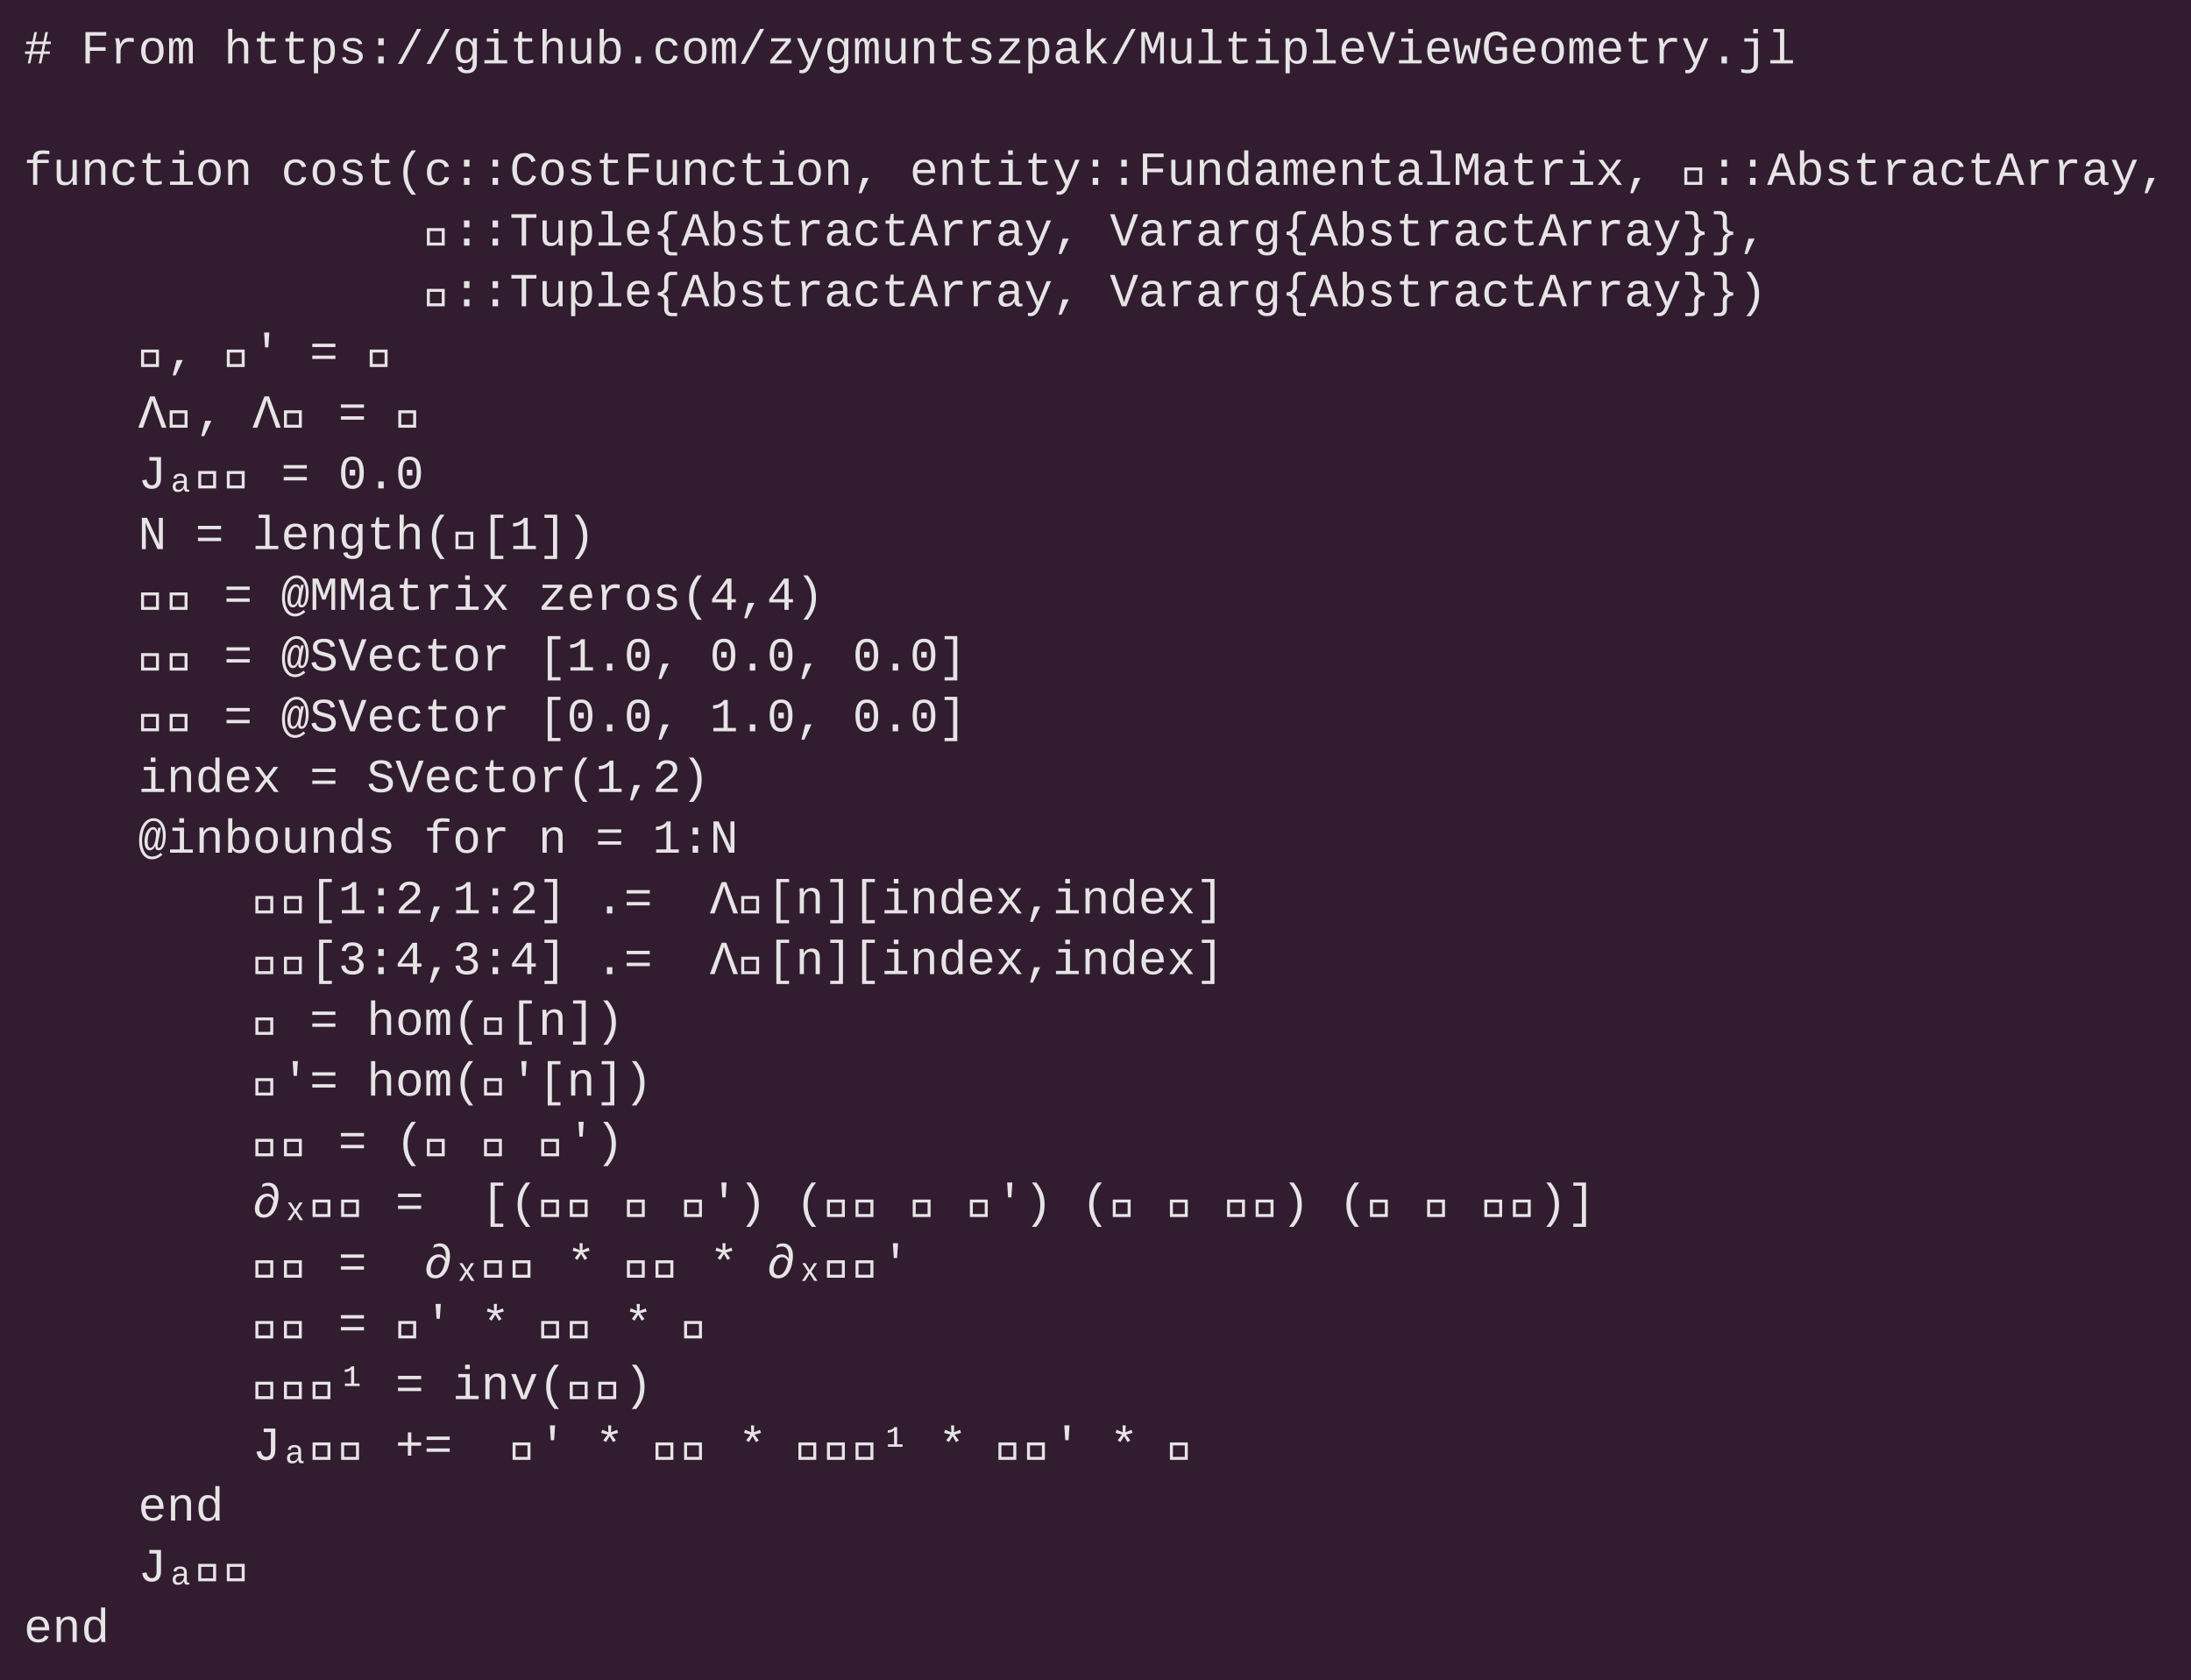 <?xml version="1.0" encoding="UTF-8"?>
<svg xmlns="http://www.w3.org/2000/svg" xmlns:xlink="http://www.w3.org/1999/xlink" width="644.469pt" height="494.203pt" viewBox="0 0 644.469 494.203" version="1.1">
<defs>
<g>
<symbol overflow="visible" id="glyph0-0">
<path style="stroke:none;" d="M 0.875 0 L 0.875 -5.125 L 6.125 -5.125 L 6.125 0 Z M 5.25 -4.25 L 1.75 -4.25 L 1.75 -0.875 L 5.25 -0.875 Z M 5.25 -4.25 "/>
</symbol>
<symbol overflow="visible" id="glyph0-1">
<path style="stroke:none;" d="M 6.359 -5.688 L 5.906 -3.531 L 7.672 -3.531 L 7.672 -2.797 L 5.75 -2.797 L 5.141 0 L 4.391 0 L 4.984 -2.797 L 2.5 -2.797 L 1.922 0 L 1.172 0 L 1.75 -2.797 L 0.375 -2.797 L 0.375 -3.531 L 1.906 -3.531 L 2.359 -5.688 L 0.719 -5.688 L 0.719 -6.438 L 2.516 -6.438 L 3.125 -9.219 L 3.875 -9.219 L 3.281 -6.438 L 5.75 -6.438 L 6.359 -9.219 L 7.109 -9.219 L 6.516 -6.438 L 7.953 -6.438 L 7.953 -5.688 Z M 3.141 -5.688 L 2.672 -3.531 L 5.141 -3.531 L 5.594 -5.688 Z M 3.141 -5.688 "/>
</symbol>
<symbol overflow="visible" id="glyph0-2">
<path style="stroke:none;" d=""/>
</symbol>
<symbol overflow="visible" id="glyph0-3">
<path style="stroke:none;" d="M 2.625 -8.156 L 2.625 -4.781 L 7.25 -4.781 L 7.25 -3.703 L 2.625 -3.703 L 2.625 0 L 1.328 0 L 1.328 -9.219 L 7.422 -9.219 L 7.422 -8.156 Z M 2.625 -8.156 "/>
</symbol>
<symbol overflow="visible" id="glyph0-4">
<path style="stroke:none;" d="M 7.141 -6.281 C 6.629 -6.363 6.145 -6.406 5.688 -6.406 C 4.957 -6.406 4.363 -6.129 3.906 -5.578 C 3.457 -5.023 3.234 -4.32 3.234 -3.469 L 3.234 0 L 2.016 0 L 2.016 -4.797 C 2.016 -5.141 1.984 -5.547 1.922 -6.016 C 1.859 -6.484 1.77 -6.941 1.656 -7.391 L 2.828 -7.391 C 3.004 -6.766 3.113 -6.195 3.156 -5.688 L 3.188 -5.688 C 3.414 -6.195 3.641 -6.57 3.859 -6.812 C 4.078 -7.051 4.336 -7.227 4.641 -7.344 C 4.941 -7.469 5.305 -7.531 5.734 -7.531 C 6.211 -7.531 6.68 -7.492 7.141 -7.422 Z M 7.141 -6.281 "/>
</symbol>
<symbol overflow="visible" id="glyph0-5">
<path style="stroke:none;" d="M 7.5 -3.703 C 7.5 -2.461 7.211 -1.508 6.641 -0.844 C 6.066 -0.188 5.238 0.141 4.156 0.141 C 3.102 0.141 2.297 -0.191 1.734 -0.859 C 1.172 -1.523 0.891 -2.473 0.891 -3.703 C 0.891 -4.973 1.176 -5.926 1.75 -6.562 C 2.332 -7.207 3.148 -7.531 4.203 -7.531 C 5.316 -7.531 6.145 -7.211 6.688 -6.578 C 7.227 -5.953 7.5 -4.992 7.5 -3.703 Z M 6.203 -3.703 C 6.203 -4.68 6.047 -5.41 5.734 -5.891 C 5.422 -6.379 4.914 -6.625 4.219 -6.625 C 3.52 -6.625 3.004 -6.375 2.672 -5.875 C 2.348 -5.383 2.188 -4.66 2.188 -3.703 C 2.188 -2.742 2.348 -2.016 2.672 -1.516 C 3.004 -1.016 3.5 -0.766 4.156 -0.766 C 4.875 -0.766 5.395 -1.008 5.719 -1.5 C 6.039 -1.988 6.203 -2.723 6.203 -3.703 Z M 6.203 -3.703 "/>
</symbol>
<symbol overflow="visible" id="glyph0-6">
<path style="stroke:none;" d="M 3.625 0 L 3.625 -4.688 C 3.625 -5.395 3.566 -5.883 3.453 -6.156 C 3.348 -6.438 3.145 -6.578 2.844 -6.578 C 2.551 -6.578 2.316 -6.359 2.141 -5.922 C 1.961 -5.484 1.875 -4.895 1.875 -4.156 L 1.875 0 L 0.719 0 L 0.719 -5.812 C 0.719 -6.676 0.703 -7.203 0.672 -7.391 L 1.703 -7.391 L 1.734 -6.531 L 1.734 -6.203 L 1.75 -6.203 C 1.906 -6.66 2.098 -6.992 2.328 -7.203 C 2.566 -7.422 2.867 -7.531 3.234 -7.531 C 3.629 -7.531 3.926 -7.422 4.125 -7.203 C 4.32 -6.984 4.461 -6.645 4.547 -6.188 L 4.562 -6.188 C 4.75 -6.676 4.969 -7.02 5.219 -7.219 C 5.469 -7.426 5.789 -7.531 6.188 -7.531 C 6.719 -7.531 7.098 -7.332 7.328 -6.938 C 7.566 -6.551 7.688 -5.879 7.688 -4.922 L 7.688 0 L 6.531 0 L 6.531 -4.688 C 6.531 -5.395 6.473 -5.883 6.359 -6.156 C 6.254 -6.438 6.051 -6.578 5.75 -6.578 C 5.457 -6.578 5.223 -6.383 5.047 -6 C 4.867 -5.625 4.781 -5.051 4.781 -4.281 L 4.781 0 Z M 3.625 0 "/>
</symbol>
<symbol overflow="visible" id="glyph0-7">
<path style="stroke:none;" d="M 1.266 -10.141 L 2.5 -10.141 L 2.5 -7.484 C 2.5 -7.211 2.477 -6.758 2.438 -6.125 L 2.469 -6.125 C 2.938 -7.062 3.707 -7.531 4.781 -7.531 C 6.375 -7.531 7.172 -6.66 7.172 -4.922 L 7.172 0 L 5.938 0 L 5.938 -4.75 C 5.938 -5.375 5.816 -5.832 5.578 -6.125 C 5.336 -6.426 4.957 -6.578 4.438 -6.578 C 3.863 -6.578 3.395 -6.367 3.031 -5.953 C 2.676 -5.547 2.5 -4.988 2.5 -4.281 L 2.5 0 L 1.266 0 Z M 1.266 -10.141 "/>
</symbol>
<symbol overflow="visible" id="glyph0-8">
<path style="stroke:none;" d="M 1.297 -6.422 L 1.297 -7.391 L 2.469 -7.391 L 2.859 -9.328 L 3.672 -9.328 L 3.672 -7.391 L 6.625 -7.391 L 6.625 -6.422 L 3.672 -6.422 L 3.672 -1.969 C 3.672 -1.602 3.77 -1.332 3.969 -1.156 C 4.164 -0.988 4.484 -0.906 4.922 -0.906 C 5.535 -0.906 6.211 -0.984 6.953 -1.141 L 6.953 -0.203 C 6.18 0.004 5.414 0.109 4.656 0.109 C 3.926 0.109 3.375 -0.047 3 -0.359 C 2.633 -0.672 2.453 -1.164 2.453 -1.844 L 2.453 -6.422 Z M 1.297 -6.422 "/>
</symbol>
<symbol overflow="visible" id="glyph0-9">
<path style="stroke:none;" d="M 7.453 -3.734 C 7.453 -1.148 6.555 0.141 4.766 0.141 C 3.648 0.141 2.898 -0.281 2.516 -1.125 L 2.469 -1.125 C 2.488 -1.082 2.5 -0.703 2.5 0.016 L 2.5 2.906 L 1.266 2.906 L 1.266 -5.859 C 1.266 -6.641 1.25 -7.148 1.219 -7.391 L 2.422 -7.391 C 2.422 -7.379 2.426 -7.312 2.438 -7.188 C 2.445 -7.07 2.457 -6.898 2.469 -6.672 C 2.477 -6.453 2.484 -6.289 2.484 -6.188 L 2.516 -6.188 C 2.742 -6.656 3.035 -7 3.391 -7.219 C 3.742 -7.438 4.203 -7.547 4.766 -7.547 C 5.672 -7.547 6.344 -7.234 6.781 -6.609 C 7.227 -5.992 7.453 -5.035 7.453 -3.734 Z M 6.188 -3.734 C 6.188 -4.766 6.047 -5.5 5.766 -5.938 C 5.484 -6.375 5.047 -6.594 4.453 -6.594 C 3.766 -6.594 3.266 -6.344 2.953 -5.844 C 2.648 -5.344 2.5 -4.586 2.5 -3.578 C 2.5 -2.609 2.648 -1.895 2.953 -1.438 C 3.266 -0.988 3.758 -0.766 4.438 -0.766 C 5.039 -0.766 5.484 -0.992 5.766 -1.453 C 6.047 -1.922 6.188 -2.68 6.188 -3.734 Z M 6.188 -3.734 "/>
</symbol>
<symbol overflow="visible" id="glyph0-10">
<path style="stroke:none;" d="M 7.25 -2.109 C 7.25 -1.41 6.984 -0.859 6.453 -0.453 C 5.922 -0.055 5.188 0.141 4.25 0.141 C 3.312 0.141 2.598 -0.004 2.109 -0.297 C 1.617 -0.598 1.297 -1.066 1.141 -1.703 L 2.234 -1.906 C 2.316 -1.508 2.5 -1.223 2.781 -1.047 C 3.07 -0.867 3.562 -0.781 4.25 -0.781 C 5.477 -0.781 6.094 -1.172 6.094 -1.953 C 6.094 -2.242 5.977 -2.477 5.75 -2.656 C 5.531 -2.832 5.191 -2.977 4.734 -3.094 C 3.523 -3.395 2.758 -3.629 2.438 -3.797 C 2.113 -3.961 1.863 -4.172 1.688 -4.422 C 1.52 -4.68 1.438 -5 1.438 -5.375 C 1.438 -6.039 1.676 -6.562 2.156 -6.938 C 2.645 -7.32 3.348 -7.516 4.266 -7.516 C 5.066 -7.516 5.703 -7.363 6.172 -7.062 C 6.648 -6.758 6.953 -6.316 7.078 -5.734 L 5.969 -5.594 C 5.914 -5.926 5.754 -6.176 5.484 -6.344 C 5.211 -6.508 4.805 -6.594 4.266 -6.594 C 3.141 -6.594 2.578 -6.25 2.578 -5.562 C 2.578 -5.289 2.672 -5.07 2.859 -4.906 C 3.055 -4.738 3.363 -4.609 3.781 -4.516 L 4.594 -4.297 C 5.332 -4.117 5.863 -3.941 6.188 -3.766 C 6.52 -3.586 6.781 -3.363 6.969 -3.094 C 7.156 -2.82 7.25 -2.492 7.25 -2.109 Z M 7.25 -2.109 "/>
</symbol>
<symbol overflow="visible" id="glyph0-11">
<path style="stroke:none;" d="M 3.391 0 L 3.391 -2.047 L 5 -2.047 L 5 0 Z M 3.391 -5.359 L 3.391 -7.391 L 5 -7.391 L 5 -5.359 Z M 3.391 -5.359 "/>
</symbol>
<symbol overflow="visible" id="glyph0-12">
<path style="stroke:none;" d="M 0.781 0.141 L 6.391 -10.141 L 7.609 -10.141 L 2.031 0.141 Z M 0.781 0.141 "/>
</symbol>
<symbol overflow="visible" id="glyph0-13">
<path style="stroke:none;" d="M 4.203 2.906 C 3.441 2.906 2.828 2.742 2.359 2.422 C 1.891 2.109 1.594 1.66 1.469 1.078 L 2.734 0.906 C 2.805 1.25 2.969 1.508 3.219 1.688 C 3.477 1.875 3.82 1.969 4.25 1.969 C 5.375 1.969 5.938 1.25 5.938 -0.188 L 5.938 -1.516 L 5.922 -1.516 C 5.703 -1.047 5.395 -0.688 5 -0.438 C 4.602 -0.195 4.129 -0.078 3.578 -0.078 C 2.68 -0.078 2.023 -0.375 1.609 -0.969 C 1.191 -1.562 0.984 -2.488 0.984 -3.75 C 0.984 -5.039 1.203 -5.988 1.641 -6.594 C 2.086 -7.207 2.781 -7.516 3.719 -7.516 C 4.227 -7.516 4.672 -7.395 5.047 -7.156 C 5.43 -6.914 5.727 -6.57 5.938 -6.125 L 5.953 -6.125 C 5.953 -6.27 5.961 -6.504 5.984 -6.828 C 6.004 -7.148 6.02 -7.336 6.031 -7.391 L 7.203 -7.391 C 7.18 -7.148 7.172 -6.641 7.172 -5.859 L 7.172 -0.219 C 7.172 0.812 6.926 1.586 6.438 2.109 C 5.957 2.641 5.211 2.906 4.203 2.906 Z M 5.938 -3.766 C 5.938 -4.648 5.766 -5.344 5.422 -5.844 C 5.086 -6.344 4.617 -6.594 4.016 -6.594 C 3.391 -6.594 2.938 -6.375 2.656 -5.938 C 2.383 -5.508 2.25 -4.785 2.25 -3.766 C 2.25 -3.078 2.305 -2.531 2.422 -2.125 C 2.535 -1.727 2.719 -1.438 2.969 -1.25 C 3.219 -1.07 3.562 -0.984 4 -0.984 C 4.383 -0.984 4.723 -1.094 5.016 -1.312 C 5.316 -1.531 5.547 -1.848 5.703 -2.266 C 5.859 -2.68 5.938 -3.18 5.938 -3.766 Z M 5.938 -3.766 "/>
</symbol>
<symbol overflow="visible" id="glyph0-14">
<path style="stroke:none;" d="M 5.094 -0.969 L 7.688 -0.969 L 7.688 0 L 0.984 0 L 0.984 -0.969 L 3.859 -0.969 L 3.859 -6.422 L 1.688 -6.422 L 1.688 -7.391 L 5.094 -7.391 Z M 3.719 -8.828 L 3.719 -10.141 L 5.094 -10.141 L 5.094 -8.828 Z M 3.719 -8.828 "/>
</symbol>
<symbol overflow="visible" id="glyph0-15">
<path style="stroke:none;" d="M 2.5 -7.391 L 2.5 -2.703 C 2.5 -1.992 2.609 -1.5 2.828 -1.219 C 3.055 -0.945 3.457 -0.812 4.031 -0.812 C 4.613 -0.812 5.078 -1.008 5.422 -1.406 C 5.766 -1.812 5.938 -2.379 5.938 -3.109 L 5.938 -7.391 L 7.172 -7.391 L 7.172 -1.578 C 7.172 -0.711 7.188 -0.188 7.219 0 L 6.047 0 C 6.047 -0.02 6.039 -0.078 6.031 -0.172 C 6.031 -0.273 6.023 -0.391 6.016 -0.516 C 6.016 -0.648 6.008 -0.898 6 -1.266 L 5.969 -1.266 C 5.688 -0.754 5.359 -0.391 4.984 -0.172 C 4.617 0.035 4.16 0.141 3.609 0.141 C 2.797 0.141 2.203 -0.062 1.828 -0.469 C 1.453 -0.875 1.266 -1.539 1.266 -2.469 L 1.266 -7.391 Z M 2.5 -7.391 "/>
</symbol>
<symbol overflow="visible" id="glyph0-16">
<path style="stroke:none;" d="M 7.453 -3.734 C 7.453 -2.441 7.219 -1.473 6.75 -0.828 C 6.289 -0.18 5.629 0.141 4.766 0.141 C 3.66 0.141 2.898 -0.281 2.484 -1.125 L 2.469 -1.125 C 2.469 -0.906 2.457 -0.676 2.438 -0.438 C 2.426 -0.195 2.414 -0.051 2.406 0 L 1.219 0 C 1.25 -0.25 1.266 -0.758 1.266 -1.531 L 1.266 -10.141 L 2.5 -10.141 L 2.5 -7.25 C 2.5 -6.957 2.488 -6.602 2.469 -6.188 L 2.5 -6.188 C 2.914 -7.094 3.676 -7.547 4.781 -7.547 C 6.562 -7.547 7.453 -6.273 7.453 -3.734 Z M 6.188 -3.688 C 6.188 -4.707 6.047 -5.445 5.766 -5.906 C 5.484 -6.363 5.039 -6.594 4.438 -6.594 C 3.758 -6.594 3.266 -6.344 2.953 -5.844 C 2.648 -5.344 2.5 -4.586 2.5 -3.578 C 2.5 -2.629 2.645 -1.922 2.938 -1.453 C 3.238 -0.992 3.738 -0.766 4.438 -0.766 C 5.051 -0.766 5.492 -1.004 5.766 -1.484 C 6.047 -1.961 6.188 -2.695 6.188 -3.688 Z M 6.188 -3.688 "/>
</symbol>
<symbol overflow="visible" id="glyph0-17">
<path style="stroke:none;" d="M 3.391 0 L 3.391 -2.047 L 5 -2.047 L 5 0 Z M 3.391 0 "/>
</symbol>
<symbol overflow="visible" id="glyph0-18">
<path style="stroke:none;" d="M 0.891 -3.703 C 0.891 -4.93 1.18 -5.875 1.766 -6.531 C 2.359 -7.195 3.211 -7.531 4.328 -7.531 C 5.148 -7.531 5.828 -7.332 6.359 -6.938 C 6.898 -6.539 7.238 -6.004 7.375 -5.328 L 6.062 -5.234 C 5.988 -5.648 5.805 -5.973 5.516 -6.203 C 5.223 -6.441 4.805 -6.562 4.266 -6.562 C 3.547 -6.562 3.02 -6.336 2.688 -5.891 C 2.352 -5.453 2.188 -4.734 2.188 -3.734 C 2.188 -2.723 2.352 -1.984 2.688 -1.516 C 3.02 -1.047 3.547 -0.812 4.266 -0.812 C 4.754 -0.812 5.16 -0.93 5.484 -1.172 C 5.805 -1.41 6.004 -1.781 6.078 -2.281 L 7.391 -2.203 C 7.328 -1.766 7.16 -1.363 6.891 -1 C 6.617 -0.645 6.258 -0.363 5.812 -0.156 C 5.363 0.039 4.863 0.141 4.312 0.141 C 3.195 0.141 2.348 -0.188 1.766 -0.844 C 1.18 -1.5 0.891 -2.453 0.891 -3.703 Z M 0.891 -3.703 "/>
</symbol>
<symbol overflow="visible" id="glyph0-19">
<path style="stroke:none;" d="M 1 0 L 1 -0.938 L 5.656 -6.453 L 1.281 -6.453 L 1.281 -7.391 L 7.047 -7.391 L 7.047 -6.453 L 2.391 -0.953 L 7.297 -0.953 L 7.297 0 Z M 1 0 "/>
</symbol>
<symbol overflow="visible" id="glyph0-20">
<path style="stroke:none;" d="M 2 2.906 C 1.656 2.906 1.375 2.879 1.156 2.828 L 1.156 1.906 C 1.32 1.938 1.508 1.953 1.719 1.953 C 2.082 1.953 2.422 1.816 2.734 1.547 C 3.055 1.273 3.328 0.848 3.547 0.266 L 3.672 -0.078 L 0.453 -7.391 L 1.766 -7.391 L 3.562 -3.016 C 3.977 -1.992 4.203 -1.41 4.234 -1.266 L 4.516 -2.031 L 6.641 -7.391 L 7.938 -7.391 L 4.812 0 C 4.414 1.07 4 1.82 3.562 2.25 C 3.125 2.688 2.602 2.906 2 2.906 Z M 2 2.906 "/>
</symbol>
<symbol overflow="visible" id="glyph0-21">
<path style="stroke:none;" d="M 5.938 0 L 5.938 -4.75 C 5.938 -5.375 5.816 -5.832 5.578 -6.125 C 5.336 -6.426 4.957 -6.578 4.438 -6.578 C 3.863 -6.578 3.395 -6.367 3.031 -5.953 C 2.676 -5.547 2.5 -4.988 2.5 -4.281 L 2.5 0 L 1.266 0 L 1.266 -5.812 C 1.266 -6.676 1.25 -7.203 1.219 -7.391 L 2.391 -7.391 C 2.391 -7.367 2.391 -7.305 2.391 -7.203 C 2.398 -7.109 2.406 -6.992 2.406 -6.859 C 2.414 -6.734 2.426 -6.488 2.438 -6.125 L 2.469 -6.125 C 2.938 -7.062 3.723 -7.531 4.828 -7.531 C 5.617 -7.531 6.207 -7.316 6.594 -6.891 C 6.977 -6.461 7.172 -5.805 7.172 -4.922 L 7.172 0 Z M 5.938 0 "/>
</symbol>
<symbol overflow="visible" id="glyph0-22">
<path style="stroke:none;" d="M 7.531 -0.766 C 7.645 -0.766 7.781 -0.781 7.938 -0.812 L 7.938 -0.047 C 7.625 0.023 7.305 0.062 6.984 0.062 C 6.523 0.062 6.191 -0.055 5.984 -0.297 C 5.773 -0.535 5.66 -0.91 5.641 -1.422 L 5.594 -1.422 C 5.289 -0.867 4.938 -0.469 4.531 -0.219 C 4.133 0.02 3.641 0.141 3.047 0.141 C 2.328 0.141 1.785 -0.055 1.422 -0.453 C 1.055 -0.848 0.875 -1.383 0.875 -2.062 C 0.875 -3.656 1.91 -4.461 3.984 -4.484 L 5.594 -4.516 L 5.594 -4.922 C 5.594 -5.516 5.473 -5.941 5.234 -6.203 C 4.992 -6.461 4.609 -6.594 4.078 -6.594 C 3.535 -6.594 3.145 -6.492 2.906 -6.297 C 2.676 -6.109 2.535 -5.816 2.484 -5.422 L 1.203 -5.531 C 1.41 -6.863 2.375 -7.531 4.094 -7.531 C 5.008 -7.531 5.695 -7.316 6.156 -6.891 C 6.613 -6.461 6.844 -5.848 6.844 -5.047 L 6.844 -1.859 C 6.844 -1.492 6.891 -1.219 6.984 -1.031 C 7.078 -0.852 7.258 -0.766 7.531 -0.766 Z M 3.359 -0.797 C 3.797 -0.797 4.18 -0.898 4.516 -1.109 C 4.859 -1.316 5.125 -1.598 5.312 -1.953 C 5.5 -2.305 5.594 -2.672 5.594 -3.047 L 5.594 -3.656 L 4.297 -3.625 C 3.754 -3.613 3.344 -3.551 3.062 -3.438 C 2.781 -3.332 2.562 -3.164 2.406 -2.938 C 2.25 -2.719 2.172 -2.422 2.172 -2.047 C 2.172 -1.672 2.27 -1.367 2.469 -1.141 C 2.676 -0.91 2.973 -0.797 3.359 -0.797 Z M 3.359 -0.797 "/>
</symbol>
<symbol overflow="visible" id="glyph0-23">
<path style="stroke:none;" d="M 6.25 0 L 3.75 -3.406 L 2.844 -2.734 L 2.844 0 L 1.609 0 L 1.609 -10.141 L 2.844 -10.141 L 2.844 -3.812 L 6.094 -7.391 L 7.531 -7.391 L 4.531 -4.219 L 7.688 0 Z M 6.25 0 "/>
</symbol>
<symbol overflow="visible" id="glyph0-24">
<path style="stroke:none;" d="M 6.406 0 L 6.406 -5.938 C 6.406 -6.551 6.41 -7.008 6.422 -7.312 L 6.453 -7.984 C 6.16 -7.047 5.941 -6.383 5.797 -6 L 4.672 -3.016 L 3.734 -3.016 L 2.609 -6 C 2.523 -6.207 2.305 -6.867 1.953 -7.984 L 1.969 -5.938 L 1.969 0 L 0.875 0 L 0.875 -9.219 L 2.5 -9.219 L 3.766 -5.875 C 3.859 -5.633 4.016 -5.109 4.234 -4.297 L 4.406 -4.922 L 4.703 -5.875 L 5.969 -9.219 L 7.516 -9.219 L 7.516 0 Z M 6.406 0 "/>
</symbol>
<symbol overflow="visible" id="glyph0-25">
<path style="stroke:none;" d="M 5.031 -0.969 L 7.625 -0.969 L 7.625 0 L 0.922 0 L 0.922 -0.969 L 3.797 -0.969 L 3.797 -9.172 L 1.828 -9.172 L 1.828 -10.141 L 5.031 -10.141 Z M 5.031 -0.969 "/>
</symbol>
<symbol overflow="visible" id="glyph0-26">
<path style="stroke:none;" d="M 2.203 -3.438 C 2.203 -2.602 2.383 -1.953 2.75 -1.484 C 3.113 -1.016 3.617 -0.781 4.266 -0.781 C 4.734 -0.781 5.141 -0.879 5.484 -1.078 C 5.836 -1.285 6.078 -1.566 6.203 -1.922 L 7.281 -1.609 C 7.082 -1.047 6.711 -0.613 6.172 -0.312 C 5.641 -0.008 5.004 0.141 4.266 0.141 C 3.18 0.141 2.348 -0.191 1.766 -0.859 C 1.191 -1.535 0.906 -2.5 0.906 -3.75 C 0.906 -4.969 1.188 -5.898 1.75 -6.547 C 2.32 -7.203 3.145 -7.531 4.219 -7.531 C 5.289 -7.531 6.102 -7.203 6.656 -6.547 C 7.207 -5.898 7.484 -4.922 7.484 -3.609 L 7.484 -3.438 Z M 4.234 -6.625 C 3.617 -6.625 3.133 -6.422 2.781 -6.016 C 2.426 -5.617 2.238 -5.07 2.219 -4.375 L 6.203 -4.375 C 6.078 -5.875 5.422 -6.625 4.234 -6.625 Z M 4.234 -6.625 "/>
</symbol>
<symbol overflow="visible" id="glyph0-27">
<path style="stroke:none;" d="M 4.875 0 L 3.516 0 L 0.062 -9.219 L 1.438 -9.219 L 3.625 -3.062 C 3.77 -2.664 3.961 -2.031 4.203 -1.156 C 4.391 -1.832 4.582 -2.469 4.781 -3.062 L 6.953 -9.219 L 8.328 -9.219 Z M 4.875 0 "/>
</symbol>
<symbol overflow="visible" id="glyph0-28">
<path style="stroke:none;" d="M 6.953 0 L 5.562 0 L 4.594 -3.219 L 4.203 -4.594 L 3.938 -3.656 L 2.781 0 L 1.391 0 L 0.141 -7.391 L 1.359 -7.391 L 2 -3.25 C 2.145 -2.039 2.219 -1.297 2.219 -1.016 C 2.395 -1.742 2.531 -2.234 2.625 -2.484 L 3.547 -5.375 L 4.859 -5.375 L 5.75 -2.469 C 5.895 -1.988 6.02 -1.504 6.125 -1.016 C 6.125 -1.148 6.133 -1.32 6.156 -1.531 C 6.176 -1.738 6.195 -1.945 6.219 -2.156 C 6.25 -2.375 6.273 -2.582 6.297 -2.781 C 6.328 -2.977 6.348 -3.133 6.359 -3.25 L 7.062 -7.391 L 8.266 -7.391 Z M 6.953 0 "/>
</symbol>
<symbol overflow="visible" id="glyph0-29">
<path style="stroke:none;" d="M 7.531 -0.906 C 6.488 -0.207 5.438 0.141 4.375 0.141 C 3.227 0.141 2.336 -0.281 1.703 -1.125 C 1.078 -1.977 0.766 -3.156 0.766 -4.656 C 0.766 -6.238 1.066 -7.414 1.672 -8.188 C 2.273 -8.969 3.18 -9.359 4.391 -9.359 C 5.961 -9.359 7.016 -8.609 7.547 -7.109 L 6.375 -6.719 C 6.008 -7.77 5.352 -8.297 4.406 -8.297 C 3.633 -8.297 3.062 -8.008 2.688 -7.438 C 2.32 -6.863 2.141 -5.938 2.141 -4.656 C 2.141 -2.164 2.922 -0.922 4.484 -0.922 C 4.785 -0.922 5.102 -0.969 5.438 -1.062 C 5.77 -1.156 6.039 -1.273 6.25 -1.422 L 6.25 -3.719 L 4.25 -3.719 L 4.25 -4.812 L 7.531 -4.812 Z M 7.531 -0.906 "/>
</symbol>
<symbol overflow="visible" id="glyph0-30">
<path style="stroke:none;" d="M 5.719 0.188 C 5.719 1.039 5.461 1.707 4.953 2.188 C 4.441 2.664 3.711 2.906 2.766 2.906 C 2.41 2.906 2.047 2.875 1.672 2.812 C 1.297 2.758 1.004 2.691 0.797 2.609 L 0.797 1.656 C 1.484 1.812 2.109 1.891 2.672 1.891 C 3.254 1.891 3.703 1.738 4.016 1.438 C 4.328 1.133 4.484 0.711 4.484 0.172 L 4.484 -6.422 L 1.703 -6.422 L 1.703 -7.391 L 5.719 -7.391 Z M 4.344 -8.828 L 4.344 -10.141 L 5.719 -10.141 L 5.719 -8.828 Z M 4.344 -8.828 "/>
</symbol>
<symbol overflow="visible" id="glyph0-31">
<path style="stroke:none;" d="M 3.969 -6.422 L 3.969 0 L 2.734 0 L 2.734 -6.422 L 0.938 -6.422 L 0.938 -7.391 L 2.734 -7.391 L 2.734 -7.562 C 2.734 -8.5 2.953 -9.16 3.391 -9.547 C 3.828 -9.941 4.562 -10.141 5.594 -10.141 C 5.914 -10.141 6.266 -10.125 6.641 -10.094 C 7.023 -10.07 7.316 -10.039 7.516 -10 L 7.516 -9.016 C 7.379 -9.035 7.102 -9.055 6.688 -9.078 C 6.27 -9.109 5.953 -9.125 5.734 -9.125 C 5.266 -9.125 4.906 -9.07 4.656 -8.969 C 4.414 -8.863 4.238 -8.691 4.125 -8.453 C 4.02 -8.211 3.969 -7.883 3.969 -7.469 L 3.969 -7.391 L 7.328 -7.391 L 7.328 -6.422 Z M 3.969 -6.422 "/>
</symbol>
<symbol overflow="visible" id="glyph0-32">
<path style="stroke:none;" d="M 3.609 -3.625 C 3.609 -2.375 3.801 -1.238 4.188 -0.219 C 4.582 0.789 5.219 1.832 6.094 2.906 L 4.797 2.906 C 3.922 1.832 3.289 0.789 2.906 -0.219 C 2.531 -1.227 2.344 -2.367 2.344 -3.641 C 2.344 -4.879 2.523 -6 2.891 -7 C 3.266 -8 3.898 -9.047 4.797 -10.141 L 6.094 -10.141 C 5.219 -9.066 4.582 -8.02 4.188 -7 C 3.801 -5.988 3.609 -4.863 3.609 -3.625 Z M 3.609 -3.625 "/>
</symbol>
<symbol overflow="visible" id="glyph0-33">
<path style="stroke:none;" d="M 2.141 -4.656 C 2.141 -3.414 2.332 -2.484 2.719 -1.859 C 3.113 -1.234 3.711 -0.922 4.516 -0.922 C 4.973 -0.922 5.391 -1.078 5.766 -1.391 C 6.141 -1.703 6.457 -2.188 6.719 -2.844 L 7.812 -2.406 C 7.125 -0.707 6.02 0.141 4.5 0.141 C 3.301 0.141 2.379 -0.27 1.734 -1.094 C 1.086 -1.926 0.766 -3.113 0.766 -4.656 C 0.766 -7.789 1.988 -9.359 4.438 -9.359 C 5.977 -9.359 7.039 -8.598 7.625 -7.078 L 6.469 -6.625 C 6.301 -7.145 6.035 -7.551 5.672 -7.844 C 5.316 -8.145 4.906 -8.297 4.438 -8.297 C 3.664 -8.297 3.086 -8 2.703 -7.406 C 2.328 -6.82 2.141 -5.906 2.141 -4.656 Z M 2.141 -4.656 "/>
</symbol>
<symbol overflow="visible" id="glyph0-34">
<path style="stroke:none;" d="M 1.766 2.484 L 2.922 -2.047 L 4.734 -2.047 L 2.609 2.484 Z M 1.766 2.484 "/>
</symbol>
<symbol overflow="visible" id="glyph0-35">
<path style="stroke:none;" d="M 5.891 -1.188 C 5.672 -0.707 5.375 -0.359 5 -0.141 C 4.633 0.066 4.176 0.172 3.625 0.172 C 2.707 0.172 2.031 -0.141 1.594 -0.766 C 1.156 -1.398 0.938 -2.359 0.938 -3.641 C 0.938 -6.211 1.832 -7.5 3.625 -7.5 C 4.176 -7.5 4.633 -7.398 5 -7.203 C 5.375 -7.016 5.676 -6.695 5.906 -6.25 L 5.906 -10.141 L 7.125 -10.141 L 7.125 -1.531 C 7.125 -0.758 7.141 -0.25 7.172 0 L 6 0 C 5.977 -0.07 5.957 -0.238 5.938 -0.5 C 5.926 -0.758 5.922 -0.988 5.922 -1.188 Z M 2.219 -3.672 C 2.219 -2.66 2.352 -1.922 2.625 -1.453 C 2.895 -0.992 3.332 -0.766 3.938 -0.766 C 4.602 -0.766 5.098 -1.004 5.422 -1.484 C 5.742 -1.973 5.906 -2.738 5.906 -3.781 C 5.906 -4.758 5.75 -5.473 5.438 -5.922 C 5.133 -6.367 4.641 -6.594 3.953 -6.594 C 3.336 -6.594 2.895 -6.359 2.625 -5.891 C 2.352 -5.422 2.219 -4.68 2.219 -3.672 Z M 2.219 -3.672 "/>
</symbol>
<symbol overflow="visible" id="glyph0-36">
<path style="stroke:none;" d="M 6.375 0 L 4.172 -3.031 L 1.969 0 L 0.641 0 L 3.484 -3.797 L 0.766 -7.391 L 2.125 -7.391 L 4.172 -4.516 L 6.219 -7.391 L 7.594 -7.391 L 4.875 -3.812 L 7.75 0 Z M 6.375 0 "/>
</symbol>
<symbol overflow="visible" id="glyph0-37">
<path style="stroke:none;" d="M 0.875 0 L 0.875 -5.125 L 6.125 -5.125 L 6.125 0 Z M 5.25 -4.25 L 1.75 -4.25 L 1.75 -0.875 L 5.25 -0.875 Z M 5.25 -4.25 "/>
</symbol>
<symbol overflow="visible" id="glyph0-38">
<path style="stroke:none;" d="M 7.062 0 L 6.125 -2.609 L 2.281 -2.609 L 1.344 0 L 0 0 L 3.484 -9.219 L 4.969 -9.219 L 8.391 0 Z M 4.219 -8.234 L 4.125 -7.969 L 3.656 -6.516 L 2.625 -3.625 L 5.797 -3.625 L 4.609 -7.047 Z M 4.219 -8.234 "/>
</symbol>
<symbol overflow="visible" id="glyph0-39">
<path style="stroke:none;" d="M 4.844 -8.156 L 4.844 0 L 3.547 0 L 3.547 -8.156 L 0.516 -8.156 L 0.516 -9.219 L 7.875 -9.219 L 7.875 -8.156 Z M 4.844 -8.156 "/>
</symbol>
<symbol overflow="visible" id="glyph0-40">
<path style="stroke:none;" d="M 5.438 2.906 C 4.844 2.906 4.359 2.711 3.984 2.328 C 3.617 1.941 3.438 1.441 3.438 0.828 L 3.438 -1.562 C 3.438 -2.051 3.27 -2.43 2.938 -2.703 C 2.602 -2.984 2.141 -3.133 1.547 -3.156 L 1.547 -4.094 C 2.141 -4.113 2.602 -4.258 2.938 -4.531 C 3.27 -4.812 3.438 -5.191 3.438 -5.672 L 3.438 -8.078 C 3.438 -8.703 3.617 -9.203 3.984 -9.578 C 4.359 -9.953 4.844 -10.141 5.438 -10.141 L 7.25 -10.141 L 7.25 -9.188 L 5.797 -9.188 C 5.379 -9.188 5.078 -9.086 4.891 -8.891 C 4.711 -8.691 4.625 -8.348 4.625 -7.859 L 4.625 -5.5 C 4.625 -5.051 4.477 -4.656 4.188 -4.312 C 3.895 -3.977 3.516 -3.754 3.047 -3.641 L 3.047 -3.625 C 3.516 -3.508 3.895 -3.285 4.188 -2.953 C 4.477 -2.617 4.625 -2.219 4.625 -1.75 L 4.625 0.625 C 4.625 1.102 4.711 1.441 4.891 1.641 C 5.078 1.848 5.379 1.953 5.797 1.953 L 7.25 1.953 L 7.25 2.906 Z M 5.438 2.906 "/>
</symbol>
<symbol overflow="visible" id="glyph0-41">
<path style="stroke:none;" d="M 1.141 2.906 L 1.141 1.953 L 2.594 1.953 C 3.008 1.953 3.312 1.848 3.5 1.641 C 3.688 1.441 3.781 1.102 3.781 0.625 L 3.781 -1.75 C 3.781 -2.219 3.926 -2.617 4.219 -2.953 C 4.508 -3.285 4.883 -3.508 5.344 -3.625 L 5.344 -3.641 C 4.883 -3.754 4.508 -3.977 4.219 -4.312 C 3.926 -4.656 3.781 -5.051 3.781 -5.5 L 3.781 -7.859 C 3.781 -8.336 3.688 -8.676 3.5 -8.875 C 3.32 -9.082 3.02 -9.188 2.594 -9.188 L 1.141 -9.188 L 1.141 -10.141 L 2.953 -10.141 C 3.555 -10.141 4.039 -9.953 4.406 -9.578 C 4.781 -9.203 4.969 -8.703 4.969 -8.078 L 4.969 -5.672 C 4.969 -5.191 5.133 -4.812 5.469 -4.531 C 5.801 -4.258 6.258 -4.113 6.844 -4.094 L 6.844 -3.156 C 6.25 -3.133 5.785 -2.984 5.453 -2.703 C 5.129 -2.43 4.969 -2.051 4.969 -1.562 L 4.969 0.828 C 4.969 1.441 4.781 1.941 4.406 2.328 C 4.031 2.711 3.547 2.906 2.953 2.906 Z M 1.141 2.906 "/>
</symbol>
<symbol overflow="visible" id="glyph0-42">
<path style="stroke:none;" d="M 6.047 -3.641 C 6.047 -2.359 5.859 -1.211 5.484 -0.203 C 5.109 0.797 4.484 1.832 3.609 2.906 L 2.297 2.906 C 3.191 1.812 3.828 0.758 4.203 -0.25 C 4.586 -1.27 4.781 -2.395 4.781 -3.625 C 4.781 -4.844 4.586 -5.957 4.203 -6.969 C 3.828 -7.988 3.191 -9.047 2.297 -10.141 L 3.609 -10.141 C 4.492 -9.047 5.117 -8.004 5.484 -7.016 C 5.859 -6.023 6.047 -4.898 6.047 -3.641 Z M 6.047 -3.641 "/>
</symbol>
<symbol overflow="visible" id="glyph0-43">
<path style="stroke:none;" d="M 4.672 -5.781 L 3.719 -5.781 L 3.438 -10.141 L 4.969 -10.141 Z M 4.672 -5.781 "/>
</symbol>
<symbol overflow="visible" id="glyph0-44">
<path style="stroke:none;" d="M 0.797 -2.359 L 0.797 -3.359 L 7.594 -3.359 L 7.594 -2.359 Z M 0.797 -5.859 L 0.797 -6.859 L 7.594 -6.859 L 7.594 -5.859 Z M 0.797 -5.859 "/>
</symbol>
<symbol overflow="visible" id="glyph0-45">
<path style="stroke:none;" d="M 8.328 0 L 6.953 0 L 4.781 -6.172 C 4.562 -6.828 4.367 -7.461 4.203 -8.078 C 3.961 -7.191 3.77 -6.555 3.625 -6.172 L 1.438 0 L 0.062 0 L 3.516 -9.219 L 4.875 -9.219 Z M 8.328 0 "/>
</symbol>
<symbol overflow="visible" id="glyph0-46">
<path style="stroke:none;" d="M 6.734 -2.875 C 6.734 -1.914 6.492 -1.172 6.016 -0.641 C 5.547 -0.117 4.875 0.141 4 0.141 C 3.227 0.141 2.609 -0.062 2.141 -0.469 C 1.672 -0.875 1.359 -1.516 1.203 -2.391 L 2.484 -2.609 C 2.566 -2.066 2.738 -1.648 3 -1.359 C 3.27 -1.066 3.609 -0.922 4.016 -0.922 C 4.961 -0.922 5.438 -1.562 5.438 -2.844 L 5.438 -8.156 L 3.312 -8.156 L 3.312 -9.219 L 6.734 -9.219 Z M 6.734 -2.875 "/>
</symbol>
<symbol overflow="visible" id="glyph0-47">
<path style="stroke:none;" d="M 3.281 1.047 C 2.77 1.047 2.391 0.906 2.141 0.625 C 1.891 0.352 1.766 -0.023 1.766 -0.516 C 1.766 -1.055 1.938 -1.469 2.281 -1.75 C 2.633 -2.039 3.188 -2.195 3.938 -2.219 L 5.062 -2.234 L 5.062 -2.516 C 5.062 -2.953 4.973 -3.258 4.797 -3.438 C 4.617 -3.613 4.348 -3.703 3.984 -3.703 C 3.617 -3.703 3.348 -3.633 3.172 -3.5 C 2.992 -3.375 2.891 -3.164 2.859 -2.875 L 1.984 -2.953 C 2.129 -3.891 2.801 -4.359 4 -4.359 C 4.633 -4.359 5.109 -4.207 5.422 -3.906 C 5.742 -3.613 5.906 -3.18 5.906 -2.609 L 5.906 -0.359 C 5.906 -0.098 5.938 0.094 6 0.219 C 6.07 0.344 6.195 0.406 6.375 0.406 C 6.457 0.406 6.551 0.395 6.656 0.375 L 6.656 0.922 C 6.426 0.973 6.207 1 6 1 C 5.688 1 5.461 0.91 5.328 0.734 C 5.191 0.555 5.113 0.297 5.094 -0.047 L 5.062 -0.047 C 4.852 0.336 4.609 0.613 4.328 0.781 C 4.055 0.957 3.707 1.047 3.281 1.047 Z M 3.484 0.391 C 3.773 0.391 4.039 0.316 4.281 0.172 C 4.52 0.023 4.707 -0.172 4.844 -0.422 C 4.988 -0.672 5.062 -0.93 5.062 -1.203 L 5.062 -1.625 L 4.141 -1.609 C 3.578 -1.598 3.18 -1.5 2.953 -1.312 C 2.734 -1.133 2.625 -0.863 2.625 -0.5 C 2.625 -0.207 2.695 0.008 2.844 0.156 C 2.988 0.312 3.203 0.391 3.484 0.391 Z M 3.484 0.391 "/>
</symbol>
<symbol overflow="visible" id="glyph0-48">
<path style="stroke:none;" d="M 7.547 -4.609 C 7.547 -3.066 7.258 -1.891 6.688 -1.078 C 6.125 -0.266 5.285 0.141 4.172 0.141 C 3.066 0.141 2.234 -0.266 1.672 -1.078 C 1.117 -1.891 0.844 -3.066 0.844 -4.609 C 0.844 -6.203 1.113 -7.391 1.656 -8.172 C 2.195 -8.961 3.051 -9.359 4.219 -9.359 C 5.352 -9.359 6.191 -8.961 6.734 -8.172 C 7.273 -7.379 7.547 -6.191 7.547 -4.609 Z M 6.297 -4.609 C 6.297 -5.93 6.133 -6.891 5.812 -7.484 C 5.488 -8.078 4.957 -8.375 4.219 -8.375 C 3.457 -8.375 2.91 -8.082 2.578 -7.5 C 2.254 -6.914 2.094 -5.953 2.094 -4.609 C 2.094 -3.316 2.258 -2.367 2.594 -1.766 C 2.926 -1.172 3.457 -0.875 4.188 -0.875 C 4.914 -0.875 5.445 -1.18 5.781 -1.797 C 6.125 -2.41 6.297 -3.348 6.297 -4.609 Z M 3.391 -3.797 L 3.391 -5.5 L 5 -5.5 L 5 -3.797 Z M 3.391 -3.797 "/>
</symbol>
<symbol overflow="visible" id="glyph0-49">
<path style="stroke:none;" d="M 5.719 0 L 2.156 -7.719 C 2.227 -6.938 2.266 -6.359 2.266 -5.984 L 2.266 0 L 1.109 0 L 1.109 -9.219 L 2.625 -9.219 L 6.234 -1.438 C 6.148 -2.094 6.109 -2.719 6.109 -3.312 L 6.109 -9.219 L 7.281 -9.219 L 7.281 0 Z M 5.719 0 "/>
</symbol>
<symbol overflow="visible" id="glyph0-50">
<path style="stroke:none;" d="M 2.797 2.906 L 2.797 -10.141 L 6.547 -10.141 L 6.547 -9.188 L 4.031 -9.188 L 4.031 1.953 L 6.547 1.953 L 6.547 2.906 Z M 2.797 2.906 "/>
</symbol>
<symbol overflow="visible" id="glyph0-51">
<path style="stroke:none;" d="M 1.078 0 L 1.078 -0.984 L 4.078 -0.984 L 4.078 -7.969 C 3.91 -7.613 3.508 -7.301 2.875 -7.031 C 2.238 -6.77 1.617 -6.641 1.016 -6.641 L 1.016 -7.656 C 1.691 -7.656 2.328 -7.801 2.922 -8.094 C 3.523 -8.395 3.941 -8.77 4.172 -9.219 L 5.312 -9.219 L 5.312 -0.984 L 7.719 -0.984 L 7.719 0 Z M 1.078 0 "/>
</symbol>
<symbol overflow="visible" id="glyph0-52">
<path style="stroke:none;" d="M 1.844 2.906 L 1.844 1.953 L 4.359 1.953 L 4.359 -9.188 L 1.844 -9.188 L 1.844 -10.141 L 5.578 -10.141 L 5.578 2.906 Z M 1.844 2.906 "/>
</symbol>
<symbol overflow="visible" id="glyph0-53">
<path style="stroke:none;" d="M 8.125 -5.156 C 8.125 -3.801 7.938 -2.723 7.562 -1.922 C 7.188 -1.117 6.68 -0.719 6.047 -0.719 C 5.391 -0.719 5.062 -1.07 5.062 -1.781 L 5.062 -1.844 L 5.078 -2.047 L 5.031 -2.047 C 4.883 -1.641 4.672 -1.316 4.391 -1.078 C 4.109 -0.836 3.789 -0.719 3.438 -0.719 C 2.945 -0.719 2.566 -0.941 2.297 -1.391 C 2.023 -1.848 1.891 -2.5 1.891 -3.344 C 1.891 -4.07 2 -4.766 2.219 -5.422 C 2.445 -6.078 2.75 -6.594 3.125 -6.969 C 3.508 -7.344 3.938 -7.531 4.406 -7.531 C 4.727 -7.531 4.992 -7.43 5.203 -7.234 C 5.41 -7.047 5.562 -6.75 5.656 -6.344 L 5.688 -6.344 L 5.906 -7.375 L 6.703 -7.375 L 6.031 -3.906 C 5.844 -2.945 5.75 -2.316 5.75 -2.016 C 5.75 -1.609 5.863 -1.406 6.094 -1.406 C 6.445 -1.406 6.734 -1.742 6.953 -2.422 C 7.18 -3.109 7.297 -4.016 7.297 -5.141 C 7.297 -6.391 7.047 -7.406 6.547 -8.188 C 6.055 -8.969 5.398 -9.359 4.578 -9.359 C 3.898 -9.359 3.301 -9.109 2.781 -8.609 C 2.27 -8.117 1.867 -7.43 1.578 -6.547 C 1.297 -5.66 1.156 -4.648 1.156 -3.516 C 1.156 -2.109 1.422 -0.984 1.953 -0.141 C 2.484 0.703 3.207 1.125 4.125 1.125 C 4.551 1.125 4.961 1.047 5.359 0.891 C 5.766 0.734 6.195 0.453 6.656 0.047 L 7.141 0.641 C 6.609 1.086 6.098 1.414 5.609 1.625 C 5.117 1.832 4.602 1.938 4.062 1.938 C 3.312 1.938 2.648 1.711 2.078 1.266 C 1.504 0.828 1.062 0.191 0.75 -0.641 C 0.445 -1.473 0.297 -2.43 0.297 -3.516 C 0.297 -4.816 0.473 -5.973 0.828 -6.984 C 1.18 -7.992 1.68 -8.77 2.328 -9.312 C 2.984 -9.863 3.738 -10.141 4.594 -10.141 C 5.312 -10.141 5.938 -9.93 6.469 -9.516 C 7 -9.109 7.406 -8.523 7.688 -7.766 C 7.977 -7.016 8.125 -6.145 8.125 -5.156 Z M 5.297 -5.359 C 5.297 -5.836 5.211 -6.203 5.047 -6.453 C 4.891 -6.703 4.68 -6.828 4.422 -6.828 C 4.129 -6.828 3.863 -6.676 3.625 -6.375 C 3.383 -6.07 3.188 -5.645 3.031 -5.094 C 2.883 -4.539 2.812 -3.961 2.812 -3.359 C 2.812 -2.078 3.07 -1.438 3.594 -1.438 C 3.938 -1.438 4.238 -1.648 4.5 -2.078 C 4.77 -2.516 4.969 -3.086 5.094 -3.797 C 5.227 -4.516 5.297 -5.035 5.297 -5.359 Z M 5.297 -5.359 "/>
</symbol>
<symbol overflow="visible" id="glyph0-54">
<path style="stroke:none;" d="M 6.406 -2.188 L 6.406 0 L 5.172 0 L 5.172 -2.188 L 0.703 -2.188 L 0.703 -3.141 L 5.047 -9.219 L 6.406 -9.219 L 6.406 -3.156 L 7.688 -3.156 L 7.688 -2.188 Z M 5.172 -7.891 L 1.75 -3.156 L 5.172 -3.156 Z M 5.172 -7.891 "/>
</symbol>
<symbol overflow="visible" id="glyph0-55">
<path style="stroke:none;" d="M 7.719 -2.531 C 7.719 -1.688 7.41 -1.031 6.797 -0.562 C 6.18 -0.094 5.305 0.141 4.172 0.141 C 2.086 0.141 0.879 -0.676 0.547 -2.312 L 1.812 -2.562 C 1.938 -1.977 2.195 -1.551 2.594 -1.281 C 3 -1.008 3.535 -0.875 4.203 -0.875 C 4.93 -0.875 5.484 -1.016 5.859 -1.297 C 6.234 -1.586 6.422 -1.992 6.422 -2.516 C 6.422 -2.828 6.344 -3.082 6.188 -3.281 C 6.039 -3.488 5.848 -3.656 5.609 -3.781 C 5.367 -3.906 5.098 -4.008 4.797 -4.094 C 4.492 -4.176 4.188 -4.254 3.875 -4.328 C 3.145 -4.516 2.625 -4.68 2.312 -4.828 C 2 -4.984 1.75 -5.156 1.562 -5.344 C 1.375 -5.539 1.227 -5.766 1.125 -6.016 C 1.031 -6.273 0.984 -6.57 0.984 -6.906 C 0.984 -7.695 1.258 -8.301 1.812 -8.719 C 2.375 -9.145 3.172 -9.359 4.203 -9.359 C 5.172 -9.359 5.91 -9.191 6.422 -8.859 C 6.93 -8.523 7.285 -7.957 7.484 -7.156 L 6.203 -6.922 C 6.086 -7.43 5.863 -7.801 5.531 -8.031 C 5.207 -8.258 4.766 -8.375 4.203 -8.375 C 2.91 -8.375 2.266 -7.891 2.266 -6.922 C 2.266 -6.648 2.32 -6.426 2.438 -6.25 C 2.562 -6.082 2.727 -5.941 2.938 -5.828 C 3.145 -5.723 3.383 -5.633 3.656 -5.562 C 3.938 -5.488 4.234 -5.41 4.547 -5.328 C 5.18 -5.172 5.633 -5.035 5.906 -4.922 C 6.188 -4.816 6.438 -4.695 6.656 -4.562 C 6.875 -4.426 7.055 -4.266 7.203 -4.078 C 7.359 -3.891 7.484 -3.672 7.578 -3.422 C 7.672 -3.172 7.719 -2.875 7.719 -2.531 Z M 7.719 -2.531 "/>
</symbol>
<symbol overflow="visible" id="glyph0-56">
<path style="stroke:none;" d="M 0.984 0 L 0.984 -0.797 C 1.203 -1.297 1.547 -1.797 2.016 -2.297 C 2.492 -2.805 3.141 -3.383 3.953 -4.031 C 4.672 -4.602 5.191 -5.102 5.516 -5.531 C 5.836 -5.969 6 -6.383 6 -6.781 C 6 -7.281 5.836 -7.664 5.516 -7.938 C 5.203 -8.219 4.754 -8.359 4.172 -8.359 C 3.648 -8.359 3.227 -8.211 2.906 -7.922 C 2.594 -7.641 2.406 -7.242 2.344 -6.734 L 1.094 -6.844 C 1.176 -7.613 1.488 -8.223 2.031 -8.672 C 2.57 -9.129 3.285 -9.359 4.172 -9.359 C 5.148 -9.359 5.91 -9.141 6.453 -8.703 C 6.992 -8.266 7.266 -7.645 7.266 -6.844 C 7.266 -6.32 7.086 -5.801 6.734 -5.281 C 6.391 -4.758 5.875 -4.223 5.188 -3.672 C 4.25 -2.93 3.598 -2.383 3.234 -2.031 C 2.867 -1.676 2.613 -1.332 2.469 -1 L 7.406 -1 L 7.406 0 Z M 0.984 0 "/>
</symbol>
<symbol overflow="visible" id="glyph0-57">
<path style="stroke:none;" d="M 7.516 -2.531 C 7.516 -1.688 7.227 -1.031 6.656 -0.562 C 6.082 -0.094 5.281 0.141 4.25 0.141 C 3.27 0.141 2.488 -0.078 1.906 -0.516 C 1.32 -0.961 0.977 -1.613 0.875 -2.469 L 2.141 -2.594 C 2.305 -1.445 3.008 -0.875 4.25 -0.875 C 4.863 -0.875 5.348 -1.02 5.703 -1.312 C 6.055 -1.602 6.234 -2.023 6.234 -2.578 C 6.234 -2.91 6.129 -3.191 5.922 -3.422 C 5.711 -3.66 5.43 -3.844 5.078 -3.969 C 4.723 -4.094 4.328 -4.156 3.891 -4.156 L 3.188 -4.156 L 3.188 -5.234 L 3.859 -5.234 C 4.242 -5.234 4.598 -5.297 4.922 -5.422 C 5.254 -5.555 5.516 -5.738 5.703 -5.969 C 5.891 -6.207 5.984 -6.488 5.984 -6.812 C 5.984 -7.301 5.832 -7.68 5.531 -7.953 C 5.227 -8.223 4.773 -8.359 4.172 -8.359 C 3.629 -8.359 3.191 -8.219 2.859 -7.938 C 2.523 -7.656 2.332 -7.266 2.281 -6.766 L 1.047 -6.859 C 1.129 -7.648 1.453 -8.266 2.016 -8.703 C 2.578 -9.141 3.301 -9.359 4.188 -9.359 C 5.156 -9.359 5.906 -9.145 6.438 -8.719 C 6.977 -8.301 7.25 -7.711 7.25 -6.953 C 7.25 -6.398 7.066 -5.922 6.703 -5.516 C 6.348 -5.117 5.859 -4.859 5.234 -4.734 L 5.234 -4.703 C 5.922 -4.629 6.473 -4.391 6.891 -3.984 C 7.305 -3.578 7.516 -3.094 7.516 -2.531 Z M 7.516 -2.531 "/>
</symbol>
<symbol overflow="visible" id="glyph0-58">
<path style="stroke:none;" d="M 7.672 -6.406 C 7.672 -5.594 7.566 -4.75 7.359 -3.875 C 7.148 -3.008 6.852 -2.27 6.469 -1.656 C 6.082 -1.051 5.617 -0.594 5.078 -0.281 C 4.547 0.031 3.953 0.188 3.297 0.188 C 2.473 0.188 1.836 -0.039 1.391 -0.5 C 0.941 -0.957 0.719 -1.602 0.719 -2.438 C 0.719 -2.969 0.812 -3.52 1 -4.094 C 1.195 -4.664 1.453 -5.156 1.766 -5.562 C 2.086 -5.977 2.469 -6.297 2.906 -6.516 C 3.352 -6.742 3.844 -6.859 4.375 -6.859 C 4.832 -6.859 5.238 -6.742 5.594 -6.516 C 5.945 -6.297 6.207 -5.992 6.375 -5.609 L 6.406 -5.609 C 6.426 -5.898 6.438 -6.164 6.438 -6.406 C 6.438 -7.301 6.27 -7.988 5.938 -8.469 C 5.602 -8.945 5.102 -9.188 4.438 -9.188 C 4.164 -9.188 3.875 -9.141 3.562 -9.047 C 3.25 -8.961 2.973 -8.836 2.734 -8.672 L 3 -9.672 C 3.562 -9.953 4.125 -10.094 4.688 -10.094 C 5.645 -10.094 6.379 -9.773 6.891 -9.141 C 7.41 -8.516 7.672 -7.602 7.672 -6.406 Z M 6.188 -4.656 C 6.094 -5.051 5.895 -5.379 5.594 -5.641 C 5.289 -5.898 4.941 -6.031 4.547 -6.031 C 4.086 -6.031 3.672 -5.879 3.297 -5.578 C 2.922 -5.273 2.613 -4.82 2.375 -4.219 C 2.133 -3.625 2.016 -3.035 2.016 -2.453 C 2.016 -1.922 2.141 -1.504 2.391 -1.203 C 2.648 -0.898 3.004 -0.75 3.453 -0.75 C 3.891 -0.75 4.297 -0.914 4.672 -1.25 C 5.047 -1.594 5.363 -2.062 5.625 -2.656 C 5.895 -3.258 6.082 -3.926 6.188 -4.656 Z M 6.188 -4.656 "/>
</symbol>
<symbol overflow="visible" id="glyph0-59">
<path style="stroke:none;" d="M 5.547 0.938 L 4.188 -1.219 L 2.828 0.938 L 1.938 0.938 L 3.719 -1.75 L 2.016 -4.281 L 2.938 -4.281 L 4.188 -2.266 L 5.438 -4.281 L 6.375 -4.281 L 4.672 -1.766 L 6.484 0.938 Z M 5.547 0.938 "/>
</symbol>
<symbol overflow="visible" id="glyph0-60">
<path style="stroke:none;" d="M 4.594 -8.125 L 6.391 -8.828 L 6.703 -7.922 L 4.766 -7.422 L 6.031 -5.719 L 5.219 -5.219 L 4.203 -6.984 L 3.125 -5.234 L 2.312 -5.734 L 3.609 -7.422 L 1.703 -7.922 L 2 -8.844 L 3.828 -8.109 L 3.75 -10.141 L 4.672 -10.141 Z M 4.594 -8.125 "/>
</symbol>
<symbol overflow="visible" id="glyph0-61">
<path style="stroke:none;" d="M 4.672 -5.781 L 3.719 -5.781 L 3.438 -10.141 L 4.969 -10.141 Z M 4.672 -5.781 "/>
</symbol>
<symbol overflow="visible" id="glyph0-62">
<path style="stroke:none;" d="M 1.984 -3.844 L 1.984 -4.578 L 3.797 -4.578 L 3.797 -8.75 C 3.68 -8.52 3.441 -8.332 3.078 -8.188 C 2.723 -8.039 2.348 -7.969 1.953 -7.969 L 1.953 -8.703 C 2.398 -8.703 2.789 -8.785 3.125 -8.953 C 3.469 -9.117 3.719 -9.348 3.875 -9.641 L 4.703 -9.641 L 4.703 -4.578 L 6.312 -4.578 L 6.312 -3.844 Z M 1.984 -3.844 "/>
</symbol>
<symbol overflow="visible" id="glyph0-63">
<path style="stroke:none;" d="M 4.891 0 L 3.438 0 L 0.469 -7.391 L 1.859 -7.391 L 3.688 -2.578 L 3.797 -2.219 L 4.156 -0.969 L 4.391 -1.766 L 4.656 -2.578 L 6.547 -7.391 L 7.922 -7.391 Z M 4.891 0 "/>
</symbol>
<symbol overflow="visible" id="glyph0-64">
<path style="stroke:none;" d="M 4.703 -4.156 L 4.703 -1.234 L 3.688 -1.234 L 3.688 -4.156 L 0.797 -4.156 L 0.797 -5.156 L 3.688 -5.156 L 3.688 -8.078 L 4.703 -8.078 L 4.703 -5.156 L 7.594 -5.156 L 7.594 -4.156 Z M 4.703 -4.156 "/>
</symbol>
</g>
</defs>
<g id="surface1">
<rect x="0" y="0" width="644.469" height="494.203" style="fill:rgb(19.216%,11.373%,18.431%);fill-opacity:1;stroke:none;"/>
<g style="fill:rgb(90.196%,89.412%,89.804%);fill-opacity:1;">
  <use xlink:href="#glyph0-1" x="7" y="18.656"/>
  <use xlink:href="#glyph0-2" x="15.406" y="18.656"/>
  <use xlink:href="#glyph0-3" x="23.812" y="18.656"/>
  <use xlink:href="#glyph0-4" x="32.219" y="18.656"/>
  <use xlink:href="#glyph0-5" x="40.625" y="18.656"/>
  <use xlink:href="#glyph0-6" x="49.031" y="18.656"/>
  <use xlink:href="#glyph0-2" x="57.438" y="18.656"/>
  <use xlink:href="#glyph0-7" x="65.844" y="18.656"/>
  <use xlink:href="#glyph0-8" x="74.25" y="18.656"/>
  <use xlink:href="#glyph0-8" x="82.656" y="18.656"/>
  <use xlink:href="#glyph0-9" x="91.062" y="18.656"/>
  <use xlink:href="#glyph0-10" x="99.469" y="18.656"/>
  <use xlink:href="#glyph0-11" x="107.875" y="18.656"/>
  <use xlink:href="#glyph0-12" x="116.281" y="18.656"/>
  <use xlink:href="#glyph0-12" x="124.688" y="18.656"/>
  <use xlink:href="#glyph0-13" x="133.094" y="18.656"/>
  <use xlink:href="#glyph0-14" x="141.5" y="18.656"/>
  <use xlink:href="#glyph0-8" x="149.906" y="18.656"/>
  <use xlink:href="#glyph0-7" x="158.312" y="18.656"/>
  <use xlink:href="#glyph0-15" x="166.719" y="18.656"/>
  <use xlink:href="#glyph0-16" x="175.125" y="18.656"/>
  <use xlink:href="#glyph0-17" x="183.531" y="18.656"/>
  <use xlink:href="#glyph0-18" x="191.938" y="18.656"/>
  <use xlink:href="#glyph0-5" x="200.344" y="18.656"/>
  <use xlink:href="#glyph0-6" x="208.75" y="18.656"/>
  <use xlink:href="#glyph0-12" x="217.156" y="18.656"/>
  <use xlink:href="#glyph0-19" x="225.562" y="18.656"/>
  <use xlink:href="#glyph0-20" x="233.969" y="18.656"/>
  <use xlink:href="#glyph0-13" x="242.375" y="18.656"/>
  <use xlink:href="#glyph0-6" x="250.781" y="18.656"/>
  <use xlink:href="#glyph0-15" x="259.188" y="18.656"/>
  <use xlink:href="#glyph0-21" x="267.594" y="18.656"/>
  <use xlink:href="#glyph0-8" x="276" y="18.656"/>
  <use xlink:href="#glyph0-10" x="284.406" y="18.656"/>
  <use xlink:href="#glyph0-19" x="292.812" y="18.656"/>
  <use xlink:href="#glyph0-9" x="301.219" y="18.656"/>
  <use xlink:href="#glyph0-22" x="309.625" y="18.656"/>
  <use xlink:href="#glyph0-23" x="318.031" y="18.656"/>
  <use xlink:href="#glyph0-12" x="326.438" y="18.656"/>
  <use xlink:href="#glyph0-24" x="334.844" y="18.656"/>
  <use xlink:href="#glyph0-15" x="343.25" y="18.656"/>
  <use xlink:href="#glyph0-25" x="351.656" y="18.656"/>
  <use xlink:href="#glyph0-8" x="360.062" y="18.656"/>
  <use xlink:href="#glyph0-14" x="368.469" y="18.656"/>
  <use xlink:href="#glyph0-9" x="376.875" y="18.656"/>
  <use xlink:href="#glyph0-25" x="385.281" y="18.656"/>
  <use xlink:href="#glyph0-26" x="393.688" y="18.656"/>
  <use xlink:href="#glyph0-27" x="402.094" y="18.656"/>
  <use xlink:href="#glyph0-14" x="410.5" y="18.656"/>
  <use xlink:href="#glyph0-26" x="418.906" y="18.656"/>
  <use xlink:href="#glyph0-28" x="427.312" y="18.656"/>
  <use xlink:href="#glyph0-29" x="435.719" y="18.656"/>
  <use xlink:href="#glyph0-26" x="444.125" y="18.656"/>
  <use xlink:href="#glyph0-5" x="452.531" y="18.656"/>
  <use xlink:href="#glyph0-6" x="460.938" y="18.656"/>
  <use xlink:href="#glyph0-26" x="469.344" y="18.656"/>
  <use xlink:href="#glyph0-8" x="477.75" y="18.656"/>
  <use xlink:href="#glyph0-4" x="486.156" y="18.656"/>
  <use xlink:href="#glyph0-20" x="494.562" y="18.656"/>
  <use xlink:href="#glyph0-17" x="502.969" y="18.656"/>
  <use xlink:href="#glyph0-30" x="511.375" y="18.656"/>
  <use xlink:href="#glyph0-25" x="519.781" y="18.656"/>
</g>
<g style="fill:rgb(90.196%,89.412%,89.804%);fill-opacity:1;">
  <use xlink:href="#glyph0-31" x="7" y="54.375"/>
  <use xlink:href="#glyph0-15" x="15.406" y="54.375"/>
  <use xlink:href="#glyph0-21" x="23.812" y="54.375"/>
  <use xlink:href="#glyph0-18" x="32.219" y="54.375"/>
  <use xlink:href="#glyph0-8" x="40.625" y="54.375"/>
  <use xlink:href="#glyph0-14" x="49.031" y="54.375"/>
  <use xlink:href="#glyph0-5" x="57.438" y="54.375"/>
  <use xlink:href="#glyph0-21" x="65.844" y="54.375"/>
  <use xlink:href="#glyph0-2" x="74.25" y="54.375"/>
  <use xlink:href="#glyph0-18" x="82.656" y="54.375"/>
  <use xlink:href="#glyph0-5" x="91.062" y="54.375"/>
  <use xlink:href="#glyph0-10" x="99.469" y="54.375"/>
  <use xlink:href="#glyph0-8" x="107.875" y="54.375"/>
  <use xlink:href="#glyph0-32" x="116.281" y="54.375"/>
  <use xlink:href="#glyph0-18" x="124.688" y="54.375"/>
  <use xlink:href="#glyph0-11" x="133.094" y="54.375"/>
  <use xlink:href="#glyph0-11" x="141.5" y="54.375"/>
  <use xlink:href="#glyph0-33" x="149.906" y="54.375"/>
  <use xlink:href="#glyph0-5" x="158.312" y="54.375"/>
  <use xlink:href="#glyph0-10" x="166.719" y="54.375"/>
  <use xlink:href="#glyph0-8" x="175.125" y="54.375"/>
  <use xlink:href="#glyph0-3" x="183.531" y="54.375"/>
  <use xlink:href="#glyph0-15" x="191.938" y="54.375"/>
  <use xlink:href="#glyph0-21" x="200.344" y="54.375"/>
  <use xlink:href="#glyph0-18" x="208.75" y="54.375"/>
  <use xlink:href="#glyph0-8" x="217.156" y="54.375"/>
  <use xlink:href="#glyph0-14" x="225.562" y="54.375"/>
  <use xlink:href="#glyph0-5" x="233.969" y="54.375"/>
  <use xlink:href="#glyph0-21" x="242.375" y="54.375"/>
  <use xlink:href="#glyph0-34" x="250.781" y="54.375"/>
  <use xlink:href="#glyph0-2" x="259.188" y="54.375"/>
  <use xlink:href="#glyph0-26" x="267.594" y="54.375"/>
  <use xlink:href="#glyph0-21" x="276" y="54.375"/>
  <use xlink:href="#glyph0-8" x="284.406" y="54.375"/>
  <use xlink:href="#glyph0-14" x="292.812" y="54.375"/>
  <use xlink:href="#glyph0-8" x="301.219" y="54.375"/>
  <use xlink:href="#glyph0-20" x="309.625" y="54.375"/>
  <use xlink:href="#glyph0-11" x="318.031" y="54.375"/>
  <use xlink:href="#glyph0-11" x="326.438" y="54.375"/>
  <use xlink:href="#glyph0-3" x="334.844" y="54.375"/>
  <use xlink:href="#glyph0-15" x="343.25" y="54.375"/>
  <use xlink:href="#glyph0-21" x="351.656" y="54.375"/>
  <use xlink:href="#glyph0-35" x="360.062" y="54.375"/>
  <use xlink:href="#glyph0-22" x="368.469" y="54.375"/>
  <use xlink:href="#glyph0-6" x="376.875" y="54.375"/>
  <use xlink:href="#glyph0-26" x="385.281" y="54.375"/>
  <use xlink:href="#glyph0-21" x="393.688" y="54.375"/>
  <use xlink:href="#glyph0-8" x="402.094" y="54.375"/>
  <use xlink:href="#glyph0-22" x="410.5" y="54.375"/>
  <use xlink:href="#glyph0-25" x="418.906" y="54.375"/>
  <use xlink:href="#glyph0-24" x="427.312" y="54.375"/>
  <use xlink:href="#glyph0-22" x="435.719" y="54.375"/>
  <use xlink:href="#glyph0-8" x="444.125" y="54.375"/>
  <use xlink:href="#glyph0-4" x="452.531" y="54.375"/>
  <use xlink:href="#glyph0-14" x="460.938" y="54.375"/>
  <use xlink:href="#glyph0-36" x="469.344" y="54.375"/>
  <use xlink:href="#glyph0-34" x="477.75" y="54.375"/>
  <use xlink:href="#glyph0-2" x="486.156" y="54.375"/>
  <use xlink:href="#glyph0-37" x="494.562" y="54.375"/>
  <use xlink:href="#glyph0-11" x="502.969" y="54.375"/>
  <use xlink:href="#glyph0-11" x="511.375" y="54.375"/>
  <use xlink:href="#glyph0-38" x="519.781" y="54.375"/>
  <use xlink:href="#glyph0-16" x="528.188" y="54.375"/>
  <use xlink:href="#glyph0-10" x="536.594" y="54.375"/>
  <use xlink:href="#glyph0-8" x="545" y="54.375"/>
  <use xlink:href="#glyph0-4" x="553.406" y="54.375"/>
  <use xlink:href="#glyph0-22" x="561.812" y="54.375"/>
  <use xlink:href="#glyph0-18" x="570.219" y="54.375"/>
  <use xlink:href="#glyph0-8" x="578.625" y="54.375"/>
  <use xlink:href="#glyph0-38" x="587.031" y="54.375"/>
  <use xlink:href="#glyph0-4" x="595.438" y="54.375"/>
  <use xlink:href="#glyph0-4" x="603.844" y="54.375"/>
  <use xlink:href="#glyph0-22" x="612.25" y="54.375"/>
  <use xlink:href="#glyph0-20" x="620.656" y="54.375"/>
  <use xlink:href="#glyph0-34" x="629.062" y="54.375"/>
</g>
<g style="fill:rgb(90.196%,89.412%,89.804%);fill-opacity:1;">
  <use xlink:href="#glyph0-2" x="7" y="72.234"/>
  <use xlink:href="#glyph0-2" x="15.406" y="72.234"/>
  <use xlink:href="#glyph0-2" x="23.812" y="72.234"/>
  <use xlink:href="#glyph0-2" x="32.219" y="72.234"/>
  <use xlink:href="#glyph0-2" x="40.625" y="72.234"/>
  <use xlink:href="#glyph0-2" x="49.031" y="72.234"/>
  <use xlink:href="#glyph0-2" x="57.438" y="72.234"/>
  <use xlink:href="#glyph0-2" x="65.844" y="72.234"/>
  <use xlink:href="#glyph0-2" x="74.25" y="72.234"/>
  <use xlink:href="#glyph0-2" x="82.656" y="72.234"/>
  <use xlink:href="#glyph0-2" x="91.062" y="72.234"/>
  <use xlink:href="#glyph0-2" x="99.469" y="72.234"/>
  <use xlink:href="#glyph0-2" x="107.875" y="72.234"/>
  <use xlink:href="#glyph0-2" x="116.281" y="72.234"/>
  <use xlink:href="#glyph0-37" x="124.688" y="72.234"/>
  <use xlink:href="#glyph0-11" x="133.094" y="72.234"/>
  <use xlink:href="#glyph0-11" x="141.5" y="72.234"/>
  <use xlink:href="#glyph0-39" x="149.906" y="72.234"/>
  <use xlink:href="#glyph0-15" x="158.312" y="72.234"/>
  <use xlink:href="#glyph0-9" x="166.719" y="72.234"/>
  <use xlink:href="#glyph0-25" x="175.125" y="72.234"/>
  <use xlink:href="#glyph0-26" x="183.531" y="72.234"/>
  <use xlink:href="#glyph0-40" x="191.938" y="72.234"/>
  <use xlink:href="#glyph0-38" x="200.344" y="72.234"/>
  <use xlink:href="#glyph0-16" x="208.75" y="72.234"/>
  <use xlink:href="#glyph0-10" x="217.156" y="72.234"/>
  <use xlink:href="#glyph0-8" x="225.562" y="72.234"/>
  <use xlink:href="#glyph0-4" x="233.969" y="72.234"/>
  <use xlink:href="#glyph0-22" x="242.375" y="72.234"/>
  <use xlink:href="#glyph0-18" x="250.781" y="72.234"/>
  <use xlink:href="#glyph0-8" x="259.188" y="72.234"/>
  <use xlink:href="#glyph0-38" x="267.594" y="72.234"/>
  <use xlink:href="#glyph0-4" x="276" y="72.234"/>
  <use xlink:href="#glyph0-4" x="284.406" y="72.234"/>
  <use xlink:href="#glyph0-22" x="292.812" y="72.234"/>
  <use xlink:href="#glyph0-20" x="301.219" y="72.234"/>
  <use xlink:href="#glyph0-34" x="309.625" y="72.234"/>
  <use xlink:href="#glyph0-2" x="318.031" y="72.234"/>
  <use xlink:href="#glyph0-27" x="326.438" y="72.234"/>
  <use xlink:href="#glyph0-22" x="334.844" y="72.234"/>
  <use xlink:href="#glyph0-4" x="343.25" y="72.234"/>
  <use xlink:href="#glyph0-22" x="351.656" y="72.234"/>
  <use xlink:href="#glyph0-4" x="360.062" y="72.234"/>
  <use xlink:href="#glyph0-13" x="368.469" y="72.234"/>
  <use xlink:href="#glyph0-40" x="376.875" y="72.234"/>
  <use xlink:href="#glyph0-38" x="385.281" y="72.234"/>
  <use xlink:href="#glyph0-16" x="393.688" y="72.234"/>
  <use xlink:href="#glyph0-10" x="402.094" y="72.234"/>
  <use xlink:href="#glyph0-8" x="410.5" y="72.234"/>
  <use xlink:href="#glyph0-4" x="418.906" y="72.234"/>
  <use xlink:href="#glyph0-22" x="427.312" y="72.234"/>
  <use xlink:href="#glyph0-18" x="435.719" y="72.234"/>
  <use xlink:href="#glyph0-8" x="444.125" y="72.234"/>
  <use xlink:href="#glyph0-38" x="452.531" y="72.234"/>
  <use xlink:href="#glyph0-4" x="460.938" y="72.234"/>
  <use xlink:href="#glyph0-4" x="469.344" y="72.234"/>
  <use xlink:href="#glyph0-22" x="477.75" y="72.234"/>
  <use xlink:href="#glyph0-20" x="486.156" y="72.234"/>
  <use xlink:href="#glyph0-41" x="494.562" y="72.234"/>
  <use xlink:href="#glyph0-41" x="502.969" y="72.234"/>
  <use xlink:href="#glyph0-34" x="511.375" y="72.234"/>
</g>
<g style="fill:rgb(90.196%,89.412%,89.804%);fill-opacity:1;">
  <use xlink:href="#glyph0-2" x="7" y="90.094"/>
  <use xlink:href="#glyph0-2" x="15.406" y="90.094"/>
  <use xlink:href="#glyph0-2" x="23.812" y="90.094"/>
  <use xlink:href="#glyph0-2" x="32.219" y="90.094"/>
  <use xlink:href="#glyph0-2" x="40.625" y="90.094"/>
  <use xlink:href="#glyph0-2" x="49.031" y="90.094"/>
  <use xlink:href="#glyph0-2" x="57.438" y="90.094"/>
  <use xlink:href="#glyph0-2" x="65.844" y="90.094"/>
  <use xlink:href="#glyph0-2" x="74.25" y="90.094"/>
  <use xlink:href="#glyph0-2" x="82.656" y="90.094"/>
  <use xlink:href="#glyph0-2" x="91.062" y="90.094"/>
  <use xlink:href="#glyph0-2" x="99.469" y="90.094"/>
  <use xlink:href="#glyph0-2" x="107.875" y="90.094"/>
  <use xlink:href="#glyph0-2" x="116.281" y="90.094"/>
  <use xlink:href="#glyph0-37" x="124.688" y="90.094"/>
  <use xlink:href="#glyph0-11" x="133.094" y="90.094"/>
  <use xlink:href="#glyph0-11" x="141.5" y="90.094"/>
  <use xlink:href="#glyph0-39" x="149.906" y="90.094"/>
  <use xlink:href="#glyph0-15" x="158.312" y="90.094"/>
  <use xlink:href="#glyph0-9" x="166.719" y="90.094"/>
  <use xlink:href="#glyph0-25" x="175.125" y="90.094"/>
  <use xlink:href="#glyph0-26" x="183.531" y="90.094"/>
  <use xlink:href="#glyph0-40" x="191.938" y="90.094"/>
  <use xlink:href="#glyph0-38" x="200.344" y="90.094"/>
  <use xlink:href="#glyph0-16" x="208.75" y="90.094"/>
  <use xlink:href="#glyph0-10" x="217.156" y="90.094"/>
  <use xlink:href="#glyph0-8" x="225.562" y="90.094"/>
  <use xlink:href="#glyph0-4" x="233.969" y="90.094"/>
  <use xlink:href="#glyph0-22" x="242.375" y="90.094"/>
  <use xlink:href="#glyph0-18" x="250.781" y="90.094"/>
  <use xlink:href="#glyph0-8" x="259.188" y="90.094"/>
  <use xlink:href="#glyph0-38" x="267.594" y="90.094"/>
  <use xlink:href="#glyph0-4" x="276" y="90.094"/>
  <use xlink:href="#glyph0-4" x="284.406" y="90.094"/>
  <use xlink:href="#glyph0-22" x="292.812" y="90.094"/>
  <use xlink:href="#glyph0-20" x="301.219" y="90.094"/>
  <use xlink:href="#glyph0-34" x="309.625" y="90.094"/>
  <use xlink:href="#glyph0-2" x="318.031" y="90.094"/>
  <use xlink:href="#glyph0-27" x="326.438" y="90.094"/>
  <use xlink:href="#glyph0-22" x="334.844" y="90.094"/>
  <use xlink:href="#glyph0-4" x="343.25" y="90.094"/>
  <use xlink:href="#glyph0-22" x="351.656" y="90.094"/>
  <use xlink:href="#glyph0-4" x="360.062" y="90.094"/>
  <use xlink:href="#glyph0-13" x="368.469" y="90.094"/>
  <use xlink:href="#glyph0-40" x="376.875" y="90.094"/>
  <use xlink:href="#glyph0-38" x="385.281" y="90.094"/>
  <use xlink:href="#glyph0-16" x="393.688" y="90.094"/>
  <use xlink:href="#glyph0-10" x="402.094" y="90.094"/>
  <use xlink:href="#glyph0-8" x="410.5" y="90.094"/>
  <use xlink:href="#glyph0-4" x="418.906" y="90.094"/>
  <use xlink:href="#glyph0-22" x="427.312" y="90.094"/>
  <use xlink:href="#glyph0-18" x="435.719" y="90.094"/>
  <use xlink:href="#glyph0-8" x="444.125" y="90.094"/>
  <use xlink:href="#glyph0-38" x="452.531" y="90.094"/>
  <use xlink:href="#glyph0-4" x="460.938" y="90.094"/>
  <use xlink:href="#glyph0-4" x="469.344" y="90.094"/>
  <use xlink:href="#glyph0-22" x="477.75" y="90.094"/>
  <use xlink:href="#glyph0-20" x="486.156" y="90.094"/>
  <use xlink:href="#glyph0-41" x="494.562" y="90.094"/>
  <use xlink:href="#glyph0-41" x="502.969" y="90.094"/>
  <use xlink:href="#glyph0-42" x="511.375" y="90.094"/>
</g>
<g style="fill:rgb(90.196%,89.412%,89.804%);fill-opacity:1;">
  <use xlink:href="#glyph0-2" x="7" y="107.953"/>
  <use xlink:href="#glyph0-2" x="15.406" y="107.953"/>
  <use xlink:href="#glyph0-2" x="23.812" y="107.953"/>
  <use xlink:href="#glyph0-2" x="32.219" y="107.953"/>
  <use xlink:href="#glyph0-37" x="40.625" y="107.953"/>
  <use xlink:href="#glyph0-34" x="49.031" y="107.953"/>
  <use xlink:href="#glyph0-2" x="57.438" y="107.953"/>
  <use xlink:href="#glyph0-37" x="65.844" y="107.953"/>
  <use xlink:href="#glyph0-43" x="74.25" y="107.953"/>
  <use xlink:href="#glyph0-2" x="82.656" y="107.953"/>
  <use xlink:href="#glyph0-44" x="91.062" y="107.953"/>
  <use xlink:href="#glyph0-2" x="99.469" y="107.953"/>
  <use xlink:href="#glyph0-37" x="107.875" y="107.953"/>
</g>
<g style="fill:rgb(90.196%,89.412%,89.804%);fill-opacity:1;">
  <use xlink:href="#glyph0-2" x="7" y="125.812"/>
  <use xlink:href="#glyph0-2" x="15.406" y="125.812"/>
  <use xlink:href="#glyph0-2" x="23.812" y="125.812"/>
  <use xlink:href="#glyph0-2" x="32.219" y="125.812"/>
  <use xlink:href="#glyph0-45" x="40.625" y="125.812"/>
  <use xlink:href="#glyph0-37" x="49.031" y="125.812"/>
  <use xlink:href="#glyph0-34" x="57.438" y="125.812"/>
  <use xlink:href="#glyph0-2" x="65.844" y="125.812"/>
  <use xlink:href="#glyph0-45" x="74.25" y="125.812"/>
  <use xlink:href="#glyph0-37" x="82.656" y="125.812"/>
  <use xlink:href="#glyph0-2" x="91.062" y="125.812"/>
  <use xlink:href="#glyph0-44" x="99.469" y="125.812"/>
  <use xlink:href="#glyph0-2" x="107.875" y="125.812"/>
  <use xlink:href="#glyph0-37" x="116.281" y="125.812"/>
</g>
<g style="fill:rgb(90.196%,89.412%,89.804%);fill-opacity:1;">
  <use xlink:href="#glyph0-2" x="7" y="143.672"/>
  <use xlink:href="#glyph0-2" x="15.406" y="143.672"/>
  <use xlink:href="#glyph0-2" x="23.812" y="143.672"/>
  <use xlink:href="#glyph0-2" x="32.219" y="143.672"/>
  <use xlink:href="#glyph0-46" x="40.625" y="143.672"/>
  <use xlink:href="#glyph0-47" x="49.031" y="143.672"/>
  <use xlink:href="#glyph0-37" x="57.438" y="143.672"/>
  <use xlink:href="#glyph0-37" x="65.844" y="143.672"/>
  <use xlink:href="#glyph0-2" x="74.25" y="143.672"/>
  <use xlink:href="#glyph0-44" x="82.656" y="143.672"/>
  <use xlink:href="#glyph0-2" x="91.062" y="143.672"/>
  <use xlink:href="#glyph0-48" x="99.469" y="143.672"/>
  <use xlink:href="#glyph0-17" x="107.875" y="143.672"/>
  <use xlink:href="#glyph0-48" x="116.281" y="143.672"/>
</g>
<g style="fill:rgb(90.196%,89.412%,89.804%);fill-opacity:1;">
  <use xlink:href="#glyph0-2" x="7" y="161.531"/>
  <use xlink:href="#glyph0-2" x="15.406" y="161.531"/>
  <use xlink:href="#glyph0-2" x="23.812" y="161.531"/>
  <use xlink:href="#glyph0-2" x="32.219" y="161.531"/>
  <use xlink:href="#glyph0-49" x="40.625" y="161.531"/>
  <use xlink:href="#glyph0-2" x="49.031" y="161.531"/>
  <use xlink:href="#glyph0-44" x="57.438" y="161.531"/>
  <use xlink:href="#glyph0-2" x="65.844" y="161.531"/>
  <use xlink:href="#glyph0-25" x="74.25" y="161.531"/>
  <use xlink:href="#glyph0-26" x="82.656" y="161.531"/>
  <use xlink:href="#glyph0-21" x="91.062" y="161.531"/>
  <use xlink:href="#glyph0-13" x="99.469" y="161.531"/>
  <use xlink:href="#glyph0-8" x="107.875" y="161.531"/>
  <use xlink:href="#glyph0-7" x="116.281" y="161.531"/>
  <use xlink:href="#glyph0-32" x="124.688" y="161.531"/>
  <use xlink:href="#glyph0-37" x="133.094" y="161.531"/>
  <use xlink:href="#glyph0-50" x="141.5" y="161.531"/>
  <use xlink:href="#glyph0-51" x="149.906" y="161.531"/>
  <use xlink:href="#glyph0-52" x="158.312" y="161.531"/>
  <use xlink:href="#glyph0-42" x="166.719" y="161.531"/>
</g>
<g style="fill:rgb(90.196%,89.412%,89.804%);fill-opacity:1;">
  <use xlink:href="#glyph0-2" x="7" y="179.391"/>
  <use xlink:href="#glyph0-2" x="15.406" y="179.391"/>
  <use xlink:href="#glyph0-2" x="23.812" y="179.391"/>
  <use xlink:href="#glyph0-2" x="32.219" y="179.391"/>
  <use xlink:href="#glyph0-37" x="40.625" y="179.391"/>
  <use xlink:href="#glyph0-37" x="49.031" y="179.391"/>
  <use xlink:href="#glyph0-2" x="57.438" y="179.391"/>
  <use xlink:href="#glyph0-44" x="65.844" y="179.391"/>
  <use xlink:href="#glyph0-2" x="74.25" y="179.391"/>
  <use xlink:href="#glyph0-53" x="82.656" y="179.391"/>
  <use xlink:href="#glyph0-24" x="91.062" y="179.391"/>
  <use xlink:href="#glyph0-24" x="99.469" y="179.391"/>
  <use xlink:href="#glyph0-22" x="107.875" y="179.391"/>
  <use xlink:href="#glyph0-8" x="116.281" y="179.391"/>
  <use xlink:href="#glyph0-4" x="124.688" y="179.391"/>
  <use xlink:href="#glyph0-14" x="133.094" y="179.391"/>
  <use xlink:href="#glyph0-36" x="141.5" y="179.391"/>
  <use xlink:href="#glyph0-2" x="149.906" y="179.391"/>
  <use xlink:href="#glyph0-19" x="158.312" y="179.391"/>
  <use xlink:href="#glyph0-26" x="166.719" y="179.391"/>
  <use xlink:href="#glyph0-4" x="175.125" y="179.391"/>
  <use xlink:href="#glyph0-5" x="183.531" y="179.391"/>
  <use xlink:href="#glyph0-10" x="191.938" y="179.391"/>
  <use xlink:href="#glyph0-32" x="200.344" y="179.391"/>
  <use xlink:href="#glyph0-54" x="208.75" y="179.391"/>
  <use xlink:href="#glyph0-34" x="217.156" y="179.391"/>
  <use xlink:href="#glyph0-54" x="225.562" y="179.391"/>
  <use xlink:href="#glyph0-42" x="233.969" y="179.391"/>
</g>
<g style="fill:rgb(90.196%,89.412%,89.804%);fill-opacity:1;">
  <use xlink:href="#glyph0-2" x="7" y="197.25"/>
  <use xlink:href="#glyph0-2" x="15.406" y="197.25"/>
  <use xlink:href="#glyph0-2" x="23.812" y="197.25"/>
  <use xlink:href="#glyph0-2" x="32.219" y="197.25"/>
  <use xlink:href="#glyph0-37" x="40.625" y="197.25"/>
  <use xlink:href="#glyph0-37" x="49.031" y="197.25"/>
  <use xlink:href="#glyph0-2" x="57.438" y="197.25"/>
  <use xlink:href="#glyph0-44" x="65.844" y="197.25"/>
  <use xlink:href="#glyph0-2" x="74.25" y="197.25"/>
  <use xlink:href="#glyph0-53" x="82.656" y="197.25"/>
  <use xlink:href="#glyph0-55" x="91.062" y="197.25"/>
  <use xlink:href="#glyph0-27" x="99.469" y="197.25"/>
  <use xlink:href="#glyph0-26" x="107.875" y="197.25"/>
  <use xlink:href="#glyph0-18" x="116.281" y="197.25"/>
  <use xlink:href="#glyph0-8" x="124.688" y="197.25"/>
  <use xlink:href="#glyph0-5" x="133.094" y="197.25"/>
  <use xlink:href="#glyph0-4" x="141.5" y="197.25"/>
  <use xlink:href="#glyph0-2" x="149.906" y="197.25"/>
  <use xlink:href="#glyph0-50" x="158.312" y="197.25"/>
  <use xlink:href="#glyph0-51" x="166.719" y="197.25"/>
  <use xlink:href="#glyph0-17" x="175.125" y="197.25"/>
  <use xlink:href="#glyph0-48" x="183.531" y="197.25"/>
  <use xlink:href="#glyph0-34" x="191.938" y="197.25"/>
  <use xlink:href="#glyph0-2" x="200.344" y="197.25"/>
  <use xlink:href="#glyph0-48" x="208.75" y="197.25"/>
  <use xlink:href="#glyph0-17" x="217.156" y="197.25"/>
  <use xlink:href="#glyph0-48" x="225.562" y="197.25"/>
  <use xlink:href="#glyph0-34" x="233.969" y="197.25"/>
  <use xlink:href="#glyph0-2" x="242.375" y="197.25"/>
  <use xlink:href="#glyph0-48" x="250.781" y="197.25"/>
  <use xlink:href="#glyph0-17" x="259.188" y="197.25"/>
  <use xlink:href="#glyph0-48" x="267.594" y="197.25"/>
  <use xlink:href="#glyph0-52" x="276" y="197.25"/>
</g>
<g style="fill:rgb(90.196%,89.412%,89.804%);fill-opacity:1;">
  <use xlink:href="#glyph0-2" x="7" y="215.109"/>
  <use xlink:href="#glyph0-2" x="15.406" y="215.109"/>
  <use xlink:href="#glyph0-2" x="23.812" y="215.109"/>
  <use xlink:href="#glyph0-2" x="32.219" y="215.109"/>
  <use xlink:href="#glyph0-37" x="40.625" y="215.109"/>
  <use xlink:href="#glyph0-37" x="49.031" y="215.109"/>
  <use xlink:href="#glyph0-2" x="57.438" y="215.109"/>
  <use xlink:href="#glyph0-44" x="65.844" y="215.109"/>
  <use xlink:href="#glyph0-2" x="74.25" y="215.109"/>
  <use xlink:href="#glyph0-53" x="82.656" y="215.109"/>
  <use xlink:href="#glyph0-55" x="91.062" y="215.109"/>
  <use xlink:href="#glyph0-27" x="99.469" y="215.109"/>
  <use xlink:href="#glyph0-26" x="107.875" y="215.109"/>
  <use xlink:href="#glyph0-18" x="116.281" y="215.109"/>
  <use xlink:href="#glyph0-8" x="124.688" y="215.109"/>
  <use xlink:href="#glyph0-5" x="133.094" y="215.109"/>
  <use xlink:href="#glyph0-4" x="141.5" y="215.109"/>
  <use xlink:href="#glyph0-2" x="149.906" y="215.109"/>
  <use xlink:href="#glyph0-50" x="158.312" y="215.109"/>
  <use xlink:href="#glyph0-48" x="166.719" y="215.109"/>
  <use xlink:href="#glyph0-17" x="175.125" y="215.109"/>
  <use xlink:href="#glyph0-48" x="183.531" y="215.109"/>
  <use xlink:href="#glyph0-34" x="191.938" y="215.109"/>
  <use xlink:href="#glyph0-2" x="200.344" y="215.109"/>
  <use xlink:href="#glyph0-51" x="208.75" y="215.109"/>
  <use xlink:href="#glyph0-17" x="217.156" y="215.109"/>
  <use xlink:href="#glyph0-48" x="225.562" y="215.109"/>
  <use xlink:href="#glyph0-34" x="233.969" y="215.109"/>
  <use xlink:href="#glyph0-2" x="242.375" y="215.109"/>
  <use xlink:href="#glyph0-48" x="250.781" y="215.109"/>
  <use xlink:href="#glyph0-17" x="259.188" y="215.109"/>
  <use xlink:href="#glyph0-48" x="267.594" y="215.109"/>
  <use xlink:href="#glyph0-52" x="276" y="215.109"/>
</g>
<g style="fill:rgb(90.196%,89.412%,89.804%);fill-opacity:1;">
  <use xlink:href="#glyph0-2" x="7" y="232.969"/>
  <use xlink:href="#glyph0-2" x="15.406" y="232.969"/>
  <use xlink:href="#glyph0-2" x="23.812" y="232.969"/>
  <use xlink:href="#glyph0-2" x="32.219" y="232.969"/>
  <use xlink:href="#glyph0-14" x="40.625" y="232.969"/>
  <use xlink:href="#glyph0-21" x="49.031" y="232.969"/>
  <use xlink:href="#glyph0-35" x="57.438" y="232.969"/>
  <use xlink:href="#glyph0-26" x="65.844" y="232.969"/>
  <use xlink:href="#glyph0-36" x="74.25" y="232.969"/>
  <use xlink:href="#glyph0-2" x="82.656" y="232.969"/>
  <use xlink:href="#glyph0-44" x="91.062" y="232.969"/>
  <use xlink:href="#glyph0-2" x="99.469" y="232.969"/>
  <use xlink:href="#glyph0-55" x="107.875" y="232.969"/>
  <use xlink:href="#glyph0-27" x="116.281" y="232.969"/>
  <use xlink:href="#glyph0-26" x="124.688" y="232.969"/>
  <use xlink:href="#glyph0-18" x="133.094" y="232.969"/>
  <use xlink:href="#glyph0-8" x="141.5" y="232.969"/>
  <use xlink:href="#glyph0-5" x="149.906" y="232.969"/>
  <use xlink:href="#glyph0-4" x="158.312" y="232.969"/>
  <use xlink:href="#glyph0-32" x="166.719" y="232.969"/>
  <use xlink:href="#glyph0-51" x="175.125" y="232.969"/>
  <use xlink:href="#glyph0-34" x="183.531" y="232.969"/>
  <use xlink:href="#glyph0-56" x="191.938" y="232.969"/>
  <use xlink:href="#glyph0-42" x="200.344" y="232.969"/>
</g>
<g style="fill:rgb(90.196%,89.412%,89.804%);fill-opacity:1;">
  <use xlink:href="#glyph0-2" x="7" y="250.828"/>
  <use xlink:href="#glyph0-2" x="15.406" y="250.828"/>
  <use xlink:href="#glyph0-2" x="23.812" y="250.828"/>
  <use xlink:href="#glyph0-2" x="32.219" y="250.828"/>
  <use xlink:href="#glyph0-53" x="40.625" y="250.828"/>
  <use xlink:href="#glyph0-14" x="49.031" y="250.828"/>
  <use xlink:href="#glyph0-21" x="57.438" y="250.828"/>
  <use xlink:href="#glyph0-16" x="65.844" y="250.828"/>
  <use xlink:href="#glyph0-5" x="74.25" y="250.828"/>
  <use xlink:href="#glyph0-15" x="82.656" y="250.828"/>
  <use xlink:href="#glyph0-21" x="91.062" y="250.828"/>
  <use xlink:href="#glyph0-35" x="99.469" y="250.828"/>
  <use xlink:href="#glyph0-10" x="107.875" y="250.828"/>
  <use xlink:href="#glyph0-2" x="116.281" y="250.828"/>
  <use xlink:href="#glyph0-31" x="124.688" y="250.828"/>
  <use xlink:href="#glyph0-5" x="133.094" y="250.828"/>
  <use xlink:href="#glyph0-4" x="141.5" y="250.828"/>
  <use xlink:href="#glyph0-2" x="149.906" y="250.828"/>
  <use xlink:href="#glyph0-21" x="158.312" y="250.828"/>
  <use xlink:href="#glyph0-2" x="166.719" y="250.828"/>
  <use xlink:href="#glyph0-44" x="175.125" y="250.828"/>
  <use xlink:href="#glyph0-2" x="183.531" y="250.828"/>
  <use xlink:href="#glyph0-51" x="191.938" y="250.828"/>
  <use xlink:href="#glyph0-11" x="200.344" y="250.828"/>
  <use xlink:href="#glyph0-49" x="208.75" y="250.828"/>
</g>
<g style="fill:rgb(90.196%,89.412%,89.804%);fill-opacity:1;">
  <use xlink:href="#glyph0-2" x="7" y="268.688"/>
  <use xlink:href="#glyph0-2" x="15.406" y="268.688"/>
  <use xlink:href="#glyph0-2" x="23.812" y="268.688"/>
  <use xlink:href="#glyph0-2" x="32.219" y="268.688"/>
  <use xlink:href="#glyph0-2" x="40.625" y="268.688"/>
  <use xlink:href="#glyph0-2" x="49.031" y="268.688"/>
  <use xlink:href="#glyph0-2" x="57.438" y="268.688"/>
  <use xlink:href="#glyph0-2" x="65.844" y="268.688"/>
  <use xlink:href="#glyph0-37" x="74.25" y="268.688"/>
  <use xlink:href="#glyph0-37" x="82.656" y="268.688"/>
  <use xlink:href="#glyph0-50" x="91.062" y="268.688"/>
  <use xlink:href="#glyph0-51" x="99.469" y="268.688"/>
  <use xlink:href="#glyph0-11" x="107.875" y="268.688"/>
  <use xlink:href="#glyph0-56" x="116.281" y="268.688"/>
  <use xlink:href="#glyph0-34" x="124.688" y="268.688"/>
  <use xlink:href="#glyph0-51" x="133.094" y="268.688"/>
  <use xlink:href="#glyph0-11" x="141.5" y="268.688"/>
  <use xlink:href="#glyph0-56" x="149.906" y="268.688"/>
  <use xlink:href="#glyph0-52" x="158.312" y="268.688"/>
  <use xlink:href="#glyph0-2" x="166.719" y="268.688"/>
  <use xlink:href="#glyph0-17" x="175.125" y="268.688"/>
  <use xlink:href="#glyph0-44" x="183.531" y="268.688"/>
  <use xlink:href="#glyph0-2" x="191.938" y="268.688"/>
  <use xlink:href="#glyph0-2" x="200.344" y="268.688"/>
  <use xlink:href="#glyph0-45" x="208.75" y="268.688"/>
  <use xlink:href="#glyph0-37" x="217.156" y="268.688"/>
  <use xlink:href="#glyph0-50" x="225.562" y="268.688"/>
  <use xlink:href="#glyph0-21" x="233.969" y="268.688"/>
  <use xlink:href="#glyph0-52" x="242.375" y="268.688"/>
  <use xlink:href="#glyph0-50" x="250.781" y="268.688"/>
  <use xlink:href="#glyph0-14" x="259.188" y="268.688"/>
  <use xlink:href="#glyph0-21" x="267.594" y="268.688"/>
  <use xlink:href="#glyph0-35" x="276" y="268.688"/>
  <use xlink:href="#glyph0-26" x="284.406" y="268.688"/>
  <use xlink:href="#glyph0-36" x="292.812" y="268.688"/>
  <use xlink:href="#glyph0-34" x="301.219" y="268.688"/>
  <use xlink:href="#glyph0-14" x="309.625" y="268.688"/>
  <use xlink:href="#glyph0-21" x="318.031" y="268.688"/>
  <use xlink:href="#glyph0-35" x="326.438" y="268.688"/>
  <use xlink:href="#glyph0-26" x="334.844" y="268.688"/>
  <use xlink:href="#glyph0-36" x="343.25" y="268.688"/>
  <use xlink:href="#glyph0-52" x="351.656" y="268.688"/>
</g>
<g style="fill:rgb(90.196%,89.412%,89.804%);fill-opacity:1;">
  <use xlink:href="#glyph0-2" x="7" y="286.547"/>
  <use xlink:href="#glyph0-2" x="15.406" y="286.547"/>
  <use xlink:href="#glyph0-2" x="23.812" y="286.547"/>
  <use xlink:href="#glyph0-2" x="32.219" y="286.547"/>
  <use xlink:href="#glyph0-2" x="40.625" y="286.547"/>
  <use xlink:href="#glyph0-2" x="49.031" y="286.547"/>
  <use xlink:href="#glyph0-2" x="57.438" y="286.547"/>
  <use xlink:href="#glyph0-2" x="65.844" y="286.547"/>
  <use xlink:href="#glyph0-37" x="74.25" y="286.547"/>
  <use xlink:href="#glyph0-37" x="82.656" y="286.547"/>
  <use xlink:href="#glyph0-50" x="91.062" y="286.547"/>
  <use xlink:href="#glyph0-57" x="99.469" y="286.547"/>
  <use xlink:href="#glyph0-11" x="107.875" y="286.547"/>
  <use xlink:href="#glyph0-54" x="116.281" y="286.547"/>
  <use xlink:href="#glyph0-34" x="124.688" y="286.547"/>
  <use xlink:href="#glyph0-57" x="133.094" y="286.547"/>
  <use xlink:href="#glyph0-11" x="141.5" y="286.547"/>
  <use xlink:href="#glyph0-54" x="149.906" y="286.547"/>
  <use xlink:href="#glyph0-52" x="158.312" y="286.547"/>
  <use xlink:href="#glyph0-2" x="166.719" y="286.547"/>
  <use xlink:href="#glyph0-17" x="175.125" y="286.547"/>
  <use xlink:href="#glyph0-44" x="183.531" y="286.547"/>
  <use xlink:href="#glyph0-2" x="191.938" y="286.547"/>
  <use xlink:href="#glyph0-2" x="200.344" y="286.547"/>
  <use xlink:href="#glyph0-45" x="208.75" y="286.547"/>
  <use xlink:href="#glyph0-37" x="217.156" y="286.547"/>
  <use xlink:href="#glyph0-50" x="225.562" y="286.547"/>
  <use xlink:href="#glyph0-21" x="233.969" y="286.547"/>
  <use xlink:href="#glyph0-52" x="242.375" y="286.547"/>
  <use xlink:href="#glyph0-50" x="250.781" y="286.547"/>
  <use xlink:href="#glyph0-14" x="259.188" y="286.547"/>
  <use xlink:href="#glyph0-21" x="267.594" y="286.547"/>
  <use xlink:href="#glyph0-35" x="276" y="286.547"/>
  <use xlink:href="#glyph0-26" x="284.406" y="286.547"/>
  <use xlink:href="#glyph0-36" x="292.812" y="286.547"/>
  <use xlink:href="#glyph0-34" x="301.219" y="286.547"/>
  <use xlink:href="#glyph0-14" x="309.625" y="286.547"/>
  <use xlink:href="#glyph0-21" x="318.031" y="286.547"/>
  <use xlink:href="#glyph0-35" x="326.438" y="286.547"/>
  <use xlink:href="#glyph0-26" x="334.844" y="286.547"/>
  <use xlink:href="#glyph0-36" x="343.25" y="286.547"/>
  <use xlink:href="#glyph0-52" x="351.656" y="286.547"/>
</g>
<g style="fill:rgb(90.196%,89.412%,89.804%);fill-opacity:1;">
  <use xlink:href="#glyph0-2" x="7" y="304.406"/>
  <use xlink:href="#glyph0-2" x="15.406" y="304.406"/>
  <use xlink:href="#glyph0-2" x="23.812" y="304.406"/>
  <use xlink:href="#glyph0-2" x="32.219" y="304.406"/>
  <use xlink:href="#glyph0-2" x="40.625" y="304.406"/>
  <use xlink:href="#glyph0-2" x="49.031" y="304.406"/>
  <use xlink:href="#glyph0-2" x="57.438" y="304.406"/>
  <use xlink:href="#glyph0-2" x="65.844" y="304.406"/>
  <use xlink:href="#glyph0-37" x="74.25" y="304.406"/>
  <use xlink:href="#glyph0-2" x="82.656" y="304.406"/>
  <use xlink:href="#glyph0-44" x="91.062" y="304.406"/>
  <use xlink:href="#glyph0-2" x="99.469" y="304.406"/>
  <use xlink:href="#glyph0-7" x="107.875" y="304.406"/>
  <use xlink:href="#glyph0-5" x="116.281" y="304.406"/>
  <use xlink:href="#glyph0-6" x="124.688" y="304.406"/>
  <use xlink:href="#glyph0-32" x="133.094" y="304.406"/>
  <use xlink:href="#glyph0-37" x="141.5" y="304.406"/>
  <use xlink:href="#glyph0-50" x="149.906" y="304.406"/>
  <use xlink:href="#glyph0-21" x="158.312" y="304.406"/>
  <use xlink:href="#glyph0-52" x="166.719" y="304.406"/>
  <use xlink:href="#glyph0-42" x="175.125" y="304.406"/>
</g>
<g style="fill:rgb(90.196%,89.412%,89.804%);fill-opacity:1;">
  <use xlink:href="#glyph0-2" x="7" y="322.266"/>
  <use xlink:href="#glyph0-2" x="15.406" y="322.266"/>
  <use xlink:href="#glyph0-2" x="23.812" y="322.266"/>
  <use xlink:href="#glyph0-2" x="32.219" y="322.266"/>
  <use xlink:href="#glyph0-2" x="40.625" y="322.266"/>
  <use xlink:href="#glyph0-2" x="49.031" y="322.266"/>
  <use xlink:href="#glyph0-2" x="57.438" y="322.266"/>
  <use xlink:href="#glyph0-2" x="65.844" y="322.266"/>
  <use xlink:href="#glyph0-37" x="74.25" y="322.266"/>
  <use xlink:href="#glyph0-43" x="82.656" y="322.266"/>
  <use xlink:href="#glyph0-44" x="91.062" y="322.266"/>
  <use xlink:href="#glyph0-2" x="99.469" y="322.266"/>
  <use xlink:href="#glyph0-7" x="107.875" y="322.266"/>
  <use xlink:href="#glyph0-5" x="116.281" y="322.266"/>
  <use xlink:href="#glyph0-6" x="124.688" y="322.266"/>
  <use xlink:href="#glyph0-32" x="133.094" y="322.266"/>
  <use xlink:href="#glyph0-37" x="141.5" y="322.266"/>
  <use xlink:href="#glyph0-43" x="149.906" y="322.266"/>
  <use xlink:href="#glyph0-50" x="158.312" y="322.266"/>
  <use xlink:href="#glyph0-21" x="166.719" y="322.266"/>
  <use xlink:href="#glyph0-52" x="175.125" y="322.266"/>
  <use xlink:href="#glyph0-42" x="183.531" y="322.266"/>
</g>
<g style="fill:rgb(90.196%,89.412%,89.804%);fill-opacity:1;">
  <use xlink:href="#glyph0-2" x="7" y="340.125"/>
  <use xlink:href="#glyph0-2" x="15.406" y="340.125"/>
  <use xlink:href="#glyph0-2" x="23.812" y="340.125"/>
  <use xlink:href="#glyph0-2" x="32.219" y="340.125"/>
  <use xlink:href="#glyph0-2" x="40.625" y="340.125"/>
  <use xlink:href="#glyph0-2" x="49.031" y="340.125"/>
  <use xlink:href="#glyph0-2" x="57.438" y="340.125"/>
  <use xlink:href="#glyph0-2" x="65.844" y="340.125"/>
  <use xlink:href="#glyph0-37" x="74.25" y="340.125"/>
  <use xlink:href="#glyph0-37" x="82.656" y="340.125"/>
  <use xlink:href="#glyph0-2" x="91.062" y="340.125"/>
  <use xlink:href="#glyph0-44" x="99.469" y="340.125"/>
  <use xlink:href="#glyph0-2" x="107.875" y="340.125"/>
  <use xlink:href="#glyph0-32" x="116.281" y="340.125"/>
  <use xlink:href="#glyph0-37" x="124.688" y="340.125"/>
  <use xlink:href="#glyph0-2" x="133.094" y="340.125"/>
  <use xlink:href="#glyph0-37" x="141.5" y="340.125"/>
  <use xlink:href="#glyph0-2" x="149.906" y="340.125"/>
  <use xlink:href="#glyph0-37" x="158.312" y="340.125"/>
  <use xlink:href="#glyph0-43" x="166.719" y="340.125"/>
  <use xlink:href="#glyph0-42" x="175.125" y="340.125"/>
</g>
<g style="fill:rgb(90.196%,89.412%,89.804%);fill-opacity:1;">
  <use xlink:href="#glyph0-2" x="7" y="357.984"/>
  <use xlink:href="#glyph0-2" x="15.406" y="357.984"/>
  <use xlink:href="#glyph0-2" x="23.812" y="357.984"/>
  <use xlink:href="#glyph0-2" x="32.219" y="357.984"/>
  <use xlink:href="#glyph0-2" x="40.625" y="357.984"/>
  <use xlink:href="#glyph0-2" x="49.031" y="357.984"/>
  <use xlink:href="#glyph0-2" x="57.438" y="357.984"/>
  <use xlink:href="#glyph0-2" x="65.844" y="357.984"/>
  <use xlink:href="#glyph0-58" x="74.25" y="357.984"/>
  <use xlink:href="#glyph0-59" x="82.656" y="357.984"/>
  <use xlink:href="#glyph0-37" x="91.062" y="357.984"/>
  <use xlink:href="#glyph0-37" x="99.469" y="357.984"/>
  <use xlink:href="#glyph0-2" x="107.875" y="357.984"/>
  <use xlink:href="#glyph0-44" x="116.281" y="357.984"/>
  <use xlink:href="#glyph0-2" x="124.688" y="357.984"/>
  <use xlink:href="#glyph0-2" x="133.094" y="357.984"/>
  <use xlink:href="#glyph0-50" x="141.5" y="357.984"/>
  <use xlink:href="#glyph0-32" x="149.906" y="357.984"/>
  <use xlink:href="#glyph0-37" x="158.312" y="357.984"/>
  <use xlink:href="#glyph0-37" x="166.719" y="357.984"/>
  <use xlink:href="#glyph0-2" x="175.125" y="357.984"/>
  <use xlink:href="#glyph0-37" x="183.531" y="357.984"/>
  <use xlink:href="#glyph0-2" x="191.938" y="357.984"/>
  <use xlink:href="#glyph0-37" x="200.344" y="357.984"/>
  <use xlink:href="#glyph0-43" x="208.75" y="357.984"/>
  <use xlink:href="#glyph0-42" x="217.156" y="357.984"/>
  <use xlink:href="#glyph0-2" x="225.562" y="357.984"/>
  <use xlink:href="#glyph0-32" x="233.969" y="357.984"/>
  <use xlink:href="#glyph0-37" x="242.375" y="357.984"/>
  <use xlink:href="#glyph0-37" x="250.781" y="357.984"/>
  <use xlink:href="#glyph0-2" x="259.188" y="357.984"/>
  <use xlink:href="#glyph0-37" x="267.594" y="357.984"/>
  <use xlink:href="#glyph0-2" x="276" y="357.984"/>
  <use xlink:href="#glyph0-37" x="284.406" y="357.984"/>
  <use xlink:href="#glyph0-43" x="292.812" y="357.984"/>
  <use xlink:href="#glyph0-42" x="301.219" y="357.984"/>
  <use xlink:href="#glyph0-2" x="309.625" y="357.984"/>
  <use xlink:href="#glyph0-32" x="318.031" y="357.984"/>
  <use xlink:href="#glyph0-37" x="326.438" y="357.984"/>
  <use xlink:href="#glyph0-2" x="334.844" y="357.984"/>
  <use xlink:href="#glyph0-37" x="343.25" y="357.984"/>
  <use xlink:href="#glyph0-2" x="351.656" y="357.984"/>
  <use xlink:href="#glyph0-37" x="360.062" y="357.984"/>
  <use xlink:href="#glyph0-37" x="368.469" y="357.984"/>
  <use xlink:href="#glyph0-42" x="376.875" y="357.984"/>
  <use xlink:href="#glyph0-2" x="385.281" y="357.984"/>
  <use xlink:href="#glyph0-32" x="393.688" y="357.984"/>
  <use xlink:href="#glyph0-37" x="402.094" y="357.984"/>
  <use xlink:href="#glyph0-2" x="410.5" y="357.984"/>
  <use xlink:href="#glyph0-37" x="418.906" y="357.984"/>
  <use xlink:href="#glyph0-2" x="427.312" y="357.984"/>
  <use xlink:href="#glyph0-37" x="435.719" y="357.984"/>
  <use xlink:href="#glyph0-37" x="444.125" y="357.984"/>
  <use xlink:href="#glyph0-42" x="452.531" y="357.984"/>
  <use xlink:href="#glyph0-52" x="460.938" y="357.984"/>
</g>
<g style="fill:rgb(90.196%,89.412%,89.804%);fill-opacity:1;">
  <use xlink:href="#glyph0-2" x="7" y="375.844"/>
  <use xlink:href="#glyph0-2" x="15.406" y="375.844"/>
  <use xlink:href="#glyph0-2" x="23.812" y="375.844"/>
  <use xlink:href="#glyph0-2" x="32.219" y="375.844"/>
  <use xlink:href="#glyph0-2" x="40.625" y="375.844"/>
  <use xlink:href="#glyph0-2" x="49.031" y="375.844"/>
  <use xlink:href="#glyph0-2" x="57.438" y="375.844"/>
  <use xlink:href="#glyph0-2" x="65.844" y="375.844"/>
  <use xlink:href="#glyph0-37" x="74.25" y="375.844"/>
  <use xlink:href="#glyph0-37" x="82.656" y="375.844"/>
  <use xlink:href="#glyph0-2" x="91.062" y="375.844"/>
  <use xlink:href="#glyph0-44" x="99.469" y="375.844"/>
  <use xlink:href="#glyph0-2" x="107.875" y="375.844"/>
  <use xlink:href="#glyph0-2" x="116.281" y="375.844"/>
  <use xlink:href="#glyph0-58" x="124.688" y="375.844"/>
  <use xlink:href="#glyph0-59" x="133.094" y="375.844"/>
  <use xlink:href="#glyph0-37" x="141.5" y="375.844"/>
  <use xlink:href="#glyph0-37" x="149.906" y="375.844"/>
  <use xlink:href="#glyph0-2" x="158.312" y="375.844"/>
  <use xlink:href="#glyph0-60" x="166.719" y="375.844"/>
  <use xlink:href="#glyph0-2" x="175.125" y="375.844"/>
  <use xlink:href="#glyph0-37" x="183.531" y="375.844"/>
  <use xlink:href="#glyph0-37" x="191.938" y="375.844"/>
  <use xlink:href="#glyph0-2" x="200.344" y="375.844"/>
  <use xlink:href="#glyph0-60" x="208.75" y="375.844"/>
  <use xlink:href="#glyph0-2" x="217.156" y="375.844"/>
  <use xlink:href="#glyph0-58" x="225.562" y="375.844"/>
  <use xlink:href="#glyph0-59" x="233.969" y="375.844"/>
  <use xlink:href="#glyph0-37" x="242.375" y="375.844"/>
  <use xlink:href="#glyph0-37" x="250.781" y="375.844"/>
  <use xlink:href="#glyph0-61" x="259.188" y="375.844"/>
</g>
<g style="fill:rgb(90.196%,89.412%,89.804%);fill-opacity:1;">
  <use xlink:href="#glyph0-2" x="7" y="393.703"/>
  <use xlink:href="#glyph0-2" x="15.406" y="393.703"/>
  <use xlink:href="#glyph0-2" x="23.812" y="393.703"/>
  <use xlink:href="#glyph0-2" x="32.219" y="393.703"/>
  <use xlink:href="#glyph0-2" x="40.625" y="393.703"/>
  <use xlink:href="#glyph0-2" x="49.031" y="393.703"/>
  <use xlink:href="#glyph0-2" x="57.438" y="393.703"/>
  <use xlink:href="#glyph0-2" x="65.844" y="393.703"/>
  <use xlink:href="#glyph0-37" x="74.25" y="393.703"/>
  <use xlink:href="#glyph0-37" x="82.656" y="393.703"/>
  <use xlink:href="#glyph0-2" x="91.062" y="393.703"/>
  <use xlink:href="#glyph0-44" x="99.469" y="393.703"/>
  <use xlink:href="#glyph0-2" x="107.875" y="393.703"/>
  <use xlink:href="#glyph0-37" x="116.281" y="393.703"/>
  <use xlink:href="#glyph0-61" x="124.688" y="393.703"/>
  <use xlink:href="#glyph0-2" x="133.094" y="393.703"/>
  <use xlink:href="#glyph0-60" x="141.5" y="393.703"/>
  <use xlink:href="#glyph0-2" x="149.906" y="393.703"/>
  <use xlink:href="#glyph0-37" x="158.312" y="393.703"/>
  <use xlink:href="#glyph0-37" x="166.719" y="393.703"/>
  <use xlink:href="#glyph0-2" x="175.125" y="393.703"/>
  <use xlink:href="#glyph0-60" x="183.531" y="393.703"/>
  <use xlink:href="#glyph0-2" x="191.938" y="393.703"/>
  <use xlink:href="#glyph0-37" x="200.344" y="393.703"/>
</g>
<g style="fill:rgb(90.196%,89.412%,89.804%);fill-opacity:1;">
  <use xlink:href="#glyph0-2" x="7" y="411.562"/>
  <use xlink:href="#glyph0-2" x="15.406" y="411.562"/>
  <use xlink:href="#glyph0-2" x="23.812" y="411.562"/>
  <use xlink:href="#glyph0-2" x="32.219" y="411.562"/>
  <use xlink:href="#glyph0-2" x="40.625" y="411.562"/>
  <use xlink:href="#glyph0-2" x="49.031" y="411.562"/>
  <use xlink:href="#glyph0-2" x="57.438" y="411.562"/>
  <use xlink:href="#glyph0-2" x="65.844" y="411.562"/>
  <use xlink:href="#glyph0-37" x="74.25" y="411.562"/>
  <use xlink:href="#glyph0-37" x="82.656" y="411.562"/>
  <use xlink:href="#glyph0-37" x="91.062" y="411.562"/>
  <use xlink:href="#glyph0-62" x="99.469" y="411.562"/>
  <use xlink:href="#glyph0-2" x="107.875" y="411.562"/>
  <use xlink:href="#glyph0-44" x="116.281" y="411.562"/>
  <use xlink:href="#glyph0-2" x="124.688" y="411.562"/>
  <use xlink:href="#glyph0-14" x="133.094" y="411.562"/>
  <use xlink:href="#glyph0-21" x="141.5" y="411.562"/>
  <use xlink:href="#glyph0-63" x="149.906" y="411.562"/>
  <use xlink:href="#glyph0-32" x="158.312" y="411.562"/>
  <use xlink:href="#glyph0-37" x="166.719" y="411.562"/>
  <use xlink:href="#glyph0-37" x="175.125" y="411.562"/>
  <use xlink:href="#glyph0-42" x="183.531" y="411.562"/>
</g>
<g style="fill:rgb(90.196%,89.412%,89.804%);fill-opacity:1;">
  <use xlink:href="#glyph0-2" x="7" y="429.422"/>
  <use xlink:href="#glyph0-2" x="15.406" y="429.422"/>
  <use xlink:href="#glyph0-2" x="23.812" y="429.422"/>
  <use xlink:href="#glyph0-2" x="32.219" y="429.422"/>
  <use xlink:href="#glyph0-2" x="40.625" y="429.422"/>
  <use xlink:href="#glyph0-2" x="49.031" y="429.422"/>
  <use xlink:href="#glyph0-2" x="57.438" y="429.422"/>
  <use xlink:href="#glyph0-2" x="65.844" y="429.422"/>
  <use xlink:href="#glyph0-46" x="74.25" y="429.422"/>
  <use xlink:href="#glyph0-47" x="82.656" y="429.422"/>
  <use xlink:href="#glyph0-37" x="91.062" y="429.422"/>
  <use xlink:href="#glyph0-37" x="99.469" y="429.422"/>
  <use xlink:href="#glyph0-2" x="107.875" y="429.422"/>
  <use xlink:href="#glyph0-64" x="116.281" y="429.422"/>
  <use xlink:href="#glyph0-44" x="124.688" y="429.422"/>
  <use xlink:href="#glyph0-2" x="133.094" y="429.422"/>
  <use xlink:href="#glyph0-2" x="141.5" y="429.422"/>
  <use xlink:href="#glyph0-37" x="149.906" y="429.422"/>
  <use xlink:href="#glyph0-61" x="158.312" y="429.422"/>
  <use xlink:href="#glyph0-2" x="166.719" y="429.422"/>
  <use xlink:href="#glyph0-60" x="175.125" y="429.422"/>
  <use xlink:href="#glyph0-2" x="183.531" y="429.422"/>
  <use xlink:href="#glyph0-37" x="191.938" y="429.422"/>
  <use xlink:href="#glyph0-37" x="200.344" y="429.422"/>
  <use xlink:href="#glyph0-2" x="208.75" y="429.422"/>
  <use xlink:href="#glyph0-60" x="217.156" y="429.422"/>
  <use xlink:href="#glyph0-2" x="225.562" y="429.422"/>
  <use xlink:href="#glyph0-37" x="233.969" y="429.422"/>
  <use xlink:href="#glyph0-37" x="242.375" y="429.422"/>
  <use xlink:href="#glyph0-37" x="250.781" y="429.422"/>
  <use xlink:href="#glyph0-62" x="259.188" y="429.422"/>
  <use xlink:href="#glyph0-2" x="267.594" y="429.422"/>
  <use xlink:href="#glyph0-60" x="276" y="429.422"/>
  <use xlink:href="#glyph0-2" x="284.406" y="429.422"/>
  <use xlink:href="#glyph0-37" x="292.812" y="429.422"/>
  <use xlink:href="#glyph0-37" x="301.219" y="429.422"/>
  <use xlink:href="#glyph0-61" x="309.625" y="429.422"/>
  <use xlink:href="#glyph0-2" x="318.031" y="429.422"/>
  <use xlink:href="#glyph0-60" x="326.438" y="429.422"/>
  <use xlink:href="#glyph0-2" x="334.844" y="429.422"/>
  <use xlink:href="#glyph0-37" x="343.25" y="429.422"/>
</g>
<g style="fill:rgb(90.196%,89.412%,89.804%);fill-opacity:1;">
  <use xlink:href="#glyph0-2" x="7" y="447.281"/>
  <use xlink:href="#glyph0-2" x="15.406" y="447.281"/>
  <use xlink:href="#glyph0-2" x="23.812" y="447.281"/>
  <use xlink:href="#glyph0-2" x="32.219" y="447.281"/>
  <use xlink:href="#glyph0-26" x="40.625" y="447.281"/>
  <use xlink:href="#glyph0-21" x="49.031" y="447.281"/>
  <use xlink:href="#glyph0-35" x="57.438" y="447.281"/>
</g>
<g style="fill:rgb(90.196%,89.412%,89.804%);fill-opacity:1;">
  <use xlink:href="#glyph0-2" x="7" y="465.141"/>
  <use xlink:href="#glyph0-2" x="15.406" y="465.141"/>
  <use xlink:href="#glyph0-2" x="23.812" y="465.141"/>
  <use xlink:href="#glyph0-2" x="32.219" y="465.141"/>
  <use xlink:href="#glyph0-46" x="40.625" y="465.141"/>
  <use xlink:href="#glyph0-47" x="49.031" y="465.141"/>
  <use xlink:href="#glyph0-37" x="57.438" y="465.141"/>
  <use xlink:href="#glyph0-37" x="65.844" y="465.141"/>
</g>
<g style="fill:rgb(90.196%,89.412%,89.804%);fill-opacity:1;">
  <use xlink:href="#glyph0-26" x="7" y="483"/>
  <use xlink:href="#glyph0-21" x="15.406" y="483"/>
  <use xlink:href="#glyph0-35" x="23.812" y="483"/>
</g>
</g>
</svg>
